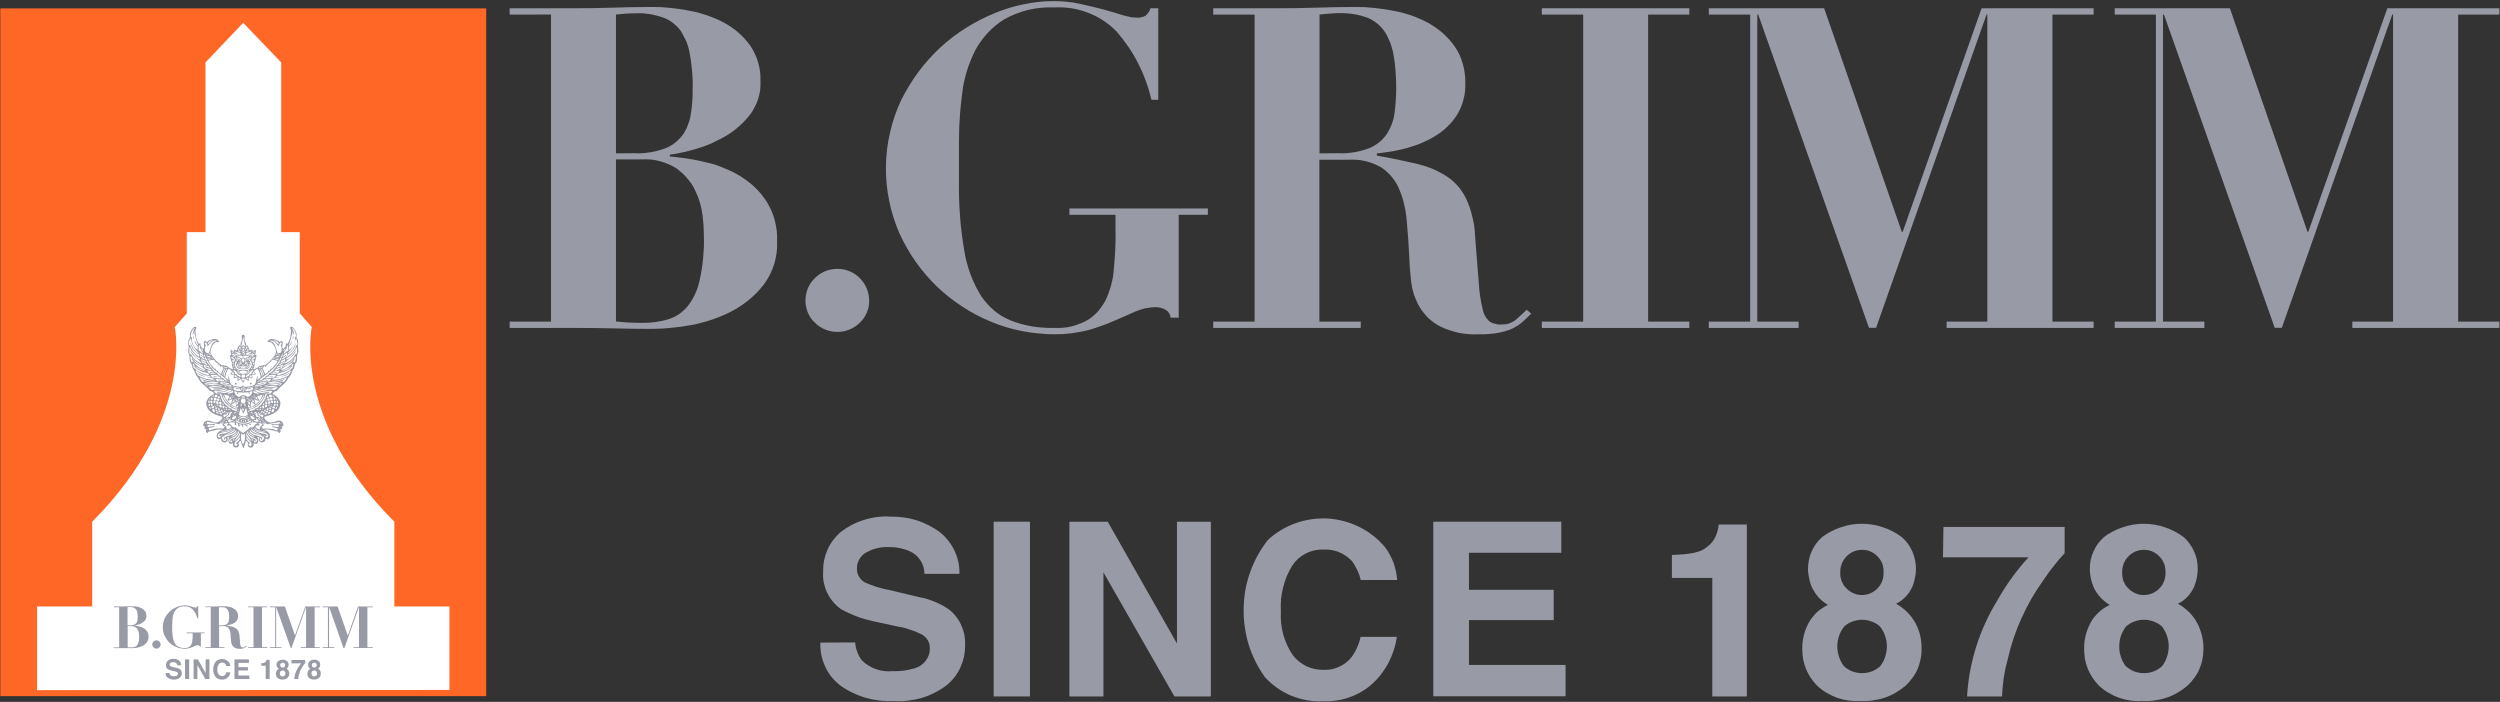 <svg version="1.2" xmlns="http://www.w3.org/2000/svg" viewBox="0 0 1578 443" width="1578" height="443">
	<rect x="0" y="0" width="1578" height="443" fill="#333333" stroke="none"/>
	<title>logo-bgrim (2)-svg</title>
	<defs>
		<clipPath clipPathUnits="userSpaceOnUse" id="cp1">
			<path d="m-40.63-35.66h1659.13v515.98h-1659.13z"/>
		</clipPath>
	</defs>
	<style>
		.s0 { fill: #989aa5 } 
		.s1 { fill: #ff6727 } 
		.s2 { fill: #ffffff } 
	</style>
	<g id="Group_121174">
		<g id="Clip-Path: Group_121173" clip-path="url(#cp1)">
			<g id="Group_121173">
				<path id="Path_110020" fill-rule="evenodd" class="s0" d="m321.7 9.2v-4h42.8q11.9 0 23.5-0.4 11.7-0.4 23.5-0.4 2.9 0 5.9 0.1 2.9 0.2 5.8 0.5 2.9 0.3 5.8 0.7 2.9 0.4 5.7 1 2.9 0.5 5.8 1.2 2.9 0.8 5.6 1.7 2.8 1 5.5 2.1 2.8 1.2 5.4 2.6 2.4 1.3 4.7 2.9 2.3 1.5 4.4 3.4 2.1 1.8 3.9 3.8 1.9 2.1 3.5 4.3 1.7 2.5 3 5.3 1.3 2.7 2.1 5.6 0.8 2.9 1.2 5.9 0.3 3 0.2 6 0.1 2.7-0.2 5.4-0.4 2.7-1.2 5.4-0.8 2.6-2.1 5-1.2 2.5-2.8 4.7-1.6 2.1-3.4 4-1.7 1.9-3.7 3.6-1.9 1.8-4 3.3-2.1 1.5-4.4 2.9-2.2 1.3-4.5 2.4-2.3 1.2-4.6 2.3-2.4 1-4.8 1.9-2.4 0.8-4.9 1.6-2 0.6-4.1 1.1-2 0.6-4.1 1-2.1 0.5-4.2 0.9-2.1 0.3-4.2 0.6v1.2q2.9 0.2 5.8 0.6 2.9 0.3 5.8 0.8 2.9 0.4 5.7 1 2.9 0.6 5.7 1.3 2.9 0.6 5.7 1.5 2.8 0.9 5.5 2.1 2.8 1.1 5.4 2.4 2.7 1.3 5.2 2.9 2.4 1.5 4.7 3.3 2.3 1.7 4.4 3.8 2.1 2 3.9 4.2 1.8 2.3 3.4 4.7 1.7 2.8 3 5.8 1.3 3 2.1 6.2 0.8 3.1 1.2 6.4 0.3 3.2 0.2 6.5 0.2 3.6-0.3 7.2-0.5 3.7-1.5 7.1-1.1 3.5-2.7 6.7-1.7 3.3-3.8 6.2-2.1 2.7-4.4 5.1-2.3 2.4-4.9 4.5-2.6 2.2-5.4 4-2.7 1.9-5.7 3.4-3 1.6-6.2 2.9-3.1 1.3-6.3 2.4-3.2 1.1-6.5 1.9-3.3 0.9-6.6 1.5-3.1 0.5-6.1 1-3 0.4-6.1 0.7-3 0.3-6.1 0.5-3.1 0.1-6.1 0.2-11.9 0-23.7-0.3-11.7-0.3-23.6-0.3h-42.8v-4h26.1v-193.8zm78.7 87.5q2.6 0.2 5.1 0 2.6-0.2 5.1-0.6 2.6-0.4 5-1.1 2.5-0.7 4.9-1.6 1.7-0.7 3.3-1.7 1.5-0.9 2.9-2.1 1.4-1.2 2.6-2.5 1.3-1.4 2.3-2.9 0.9-1.5 1.7-3.1 0.7-1.6 1.3-3.3 0.6-1.6 1-3.3 0.4-1.8 0.6-3.5 0.3-1.9 0.5-3.7 0.1-1.9 0.3-3.8 0.1-1.9 0.2-3.7 0-1.9 0-3.8 0.1-2.7 0-5.4-0.1-2.7-0.3-5.4-0.2-2.6-0.6-5.3-0.3-2.7-0.8-5.3-0.3-2-0.8-3.9-0.5-1.9-1.2-3.8-0.7-1.8-1.7-3.6-0.9-1.8-1.9-3.5-1-1.4-2.2-2.7-1.3-1.3-2.6-2.4-1.4-1.1-3-2-1.5-0.9-3.2-1.5-2.1-0.8-4.3-1.3-2.1-0.6-4.4-1-2.2-0.3-4.4-0.5-2.3-0.1-4.5 0-3.1 0-6.3 0.2-3.1 0.3-6.2 0.6v87.6zm4.8 107.1q2.1 0 4.2-0.1 2-0.2 4.1-0.4 2-0.3 4-0.7 2-0.4 4-1 1.8-0.5 3.5-1.3 1.7-0.8 3.3-1.8 1.5-1 2.9-2.3 1.4-1.2 2.6-2.6 1.5-1.9 2.7-3.8 1.2-2 2.2-4.1 1-2.1 1.7-4.3 0.7-2.2 1.2-4.4 0.8-3.4 1.3-6.9 0.6-3.5 0.9-7 0.3-3.5 0.5-7 0.1-3.5 0-7 0-1.6-0.1-3.3 0-1.6-0.1-3.2-0.2-1.6-0.3-3.2-0.1-1.6-0.3-3.2-0.3-2.1-0.7-4.2-0.4-2-1-4-0.6-2-1.3-4-0.8-1.9-1.7-3.8-1-2.1-2.2-4-1.3-1.9-2.8-3.6-1.4-1.7-3.1-3.3-1.7-1.5-3.5-2.9-2.4-1.5-5.1-2.7-2.6-1.2-5.4-1.9-2.8-0.8-5.7-1.1-2.9-0.2-5.7-0.1h-16.5v102.3q2.1 0.2 4.1 0.4 2.1 0.2 4.1 0.3 2.1 0.1 4.1 0.1 2.1 0.1 4.1 0.1z"/>
				<path id="Path_110021" class="s0" d="m514.4 175.5c2.8-2.8 6.4-4.7 10.2-5.4 3.9-0.8 8-0.4 11.6 1.1 3.7 1.5 6.8 4.1 9 7.4 2.2 3.3 3.4 7.1 3.4 11.1q0.1 2-0.3 3.9-0.4 1.9-1.2 3.7-0.7 1.8-1.9 3.5-1.1 1.6-2.5 2.9c-1.9 1.9-4.1 3.3-6.5 4.3-2.4 1-5 1.5-7.7 1.5-2.6 0-5.2-0.5-7.6-1.5-2.4-1-4.7-2.4-6.5-4.3q-1.5-1.3-2.6-2.9-1.1-1.7-1.9-3.5-0.7-1.8-1.1-3.7-0.4-1.9-0.4-3.9 0-2 0.4-3.9 0.4-2 1.1-3.8 0.8-1.8 1.9-3.5 1.1-1.6 2.6-3z"/>
				<path id="Path_110022" class="s0" d="m726.8 63q-1.4-6-3.5-11.7-2.1-5.8-4.9-11.3-2.7-5.4-6.2-10.5-3.5-5.1-7.5-9.7-3.8-3.9-8.4-6.9-4.6-3-9.7-4.9-5-2-10.4-2.8-5.4-0.8-10.9-0.5-4.1-0.2-8.1 0.2-4.1 0.4-8.1 1.3-4 1-7.8 2.5-3.8 1.5-7.4 3.5-2.9 1.8-5.5 3.9-2.6 2.2-4.9 4.6-2.3 2.5-4.3 5.3-2 2.7-3.6 5.7-1.6 3.2-3 6.6-1.3 3.3-2.4 6.8-1 3.4-1.8 7-0.7 3.5-1.1 7.1-0.5 3.9-0.9 7.8-0.4 3.9-0.6 7.8-0.3 4-0.4 7.9-0.1 3.9-0.1 7.8v24.7q-0.1 5.4 0.1 10.9 0.2 5.4 0.6 10.8 0.4 5.5 1.1 10.9 0.7 5.4 1.6 10.7 0.6 3.8 1.6 7.5 1 3.6 2.3 7.2 1.3 3.6 3 7 1.7 3.4 3.7 6.7 1.7 2.5 3.8 4.8 2 2.3 4.4 4.3 2.4 2 5 3.6 2.7 1.5 5.5 2.7 3.3 1.3 6.6 2.2 3.4 0.9 6.8 1.5 3.5 0.6 7 0.8 3.4 0.3 6.9 0.2 2.7 0.1 5.4-0.1 2.7-0.2 5.3-0.8 2.6-0.6 5.1-1.6 2.5-0.9 4.9-2.2 1.9-1.1 3.6-2.5 1.7-1.4 3.2-3 1.5-1.7 2.7-3.5 1.3-1.8 2.3-3.7 1.1-2.3 1.9-4.6 0.9-2.4 1.6-4.8 0.6-2.4 1.1-4.8 0.4-2.5 0.6-5 0.3-3 0.5-6 0.2-3 0.4-6 0.1-3 0.2-6 0.1-3 0-6.1v-10.7h-29.1v-4h87.4v4h-18.4v64.9h-5.1q-0.1-0.8-0.3-1.5-0.3-0.8-0.7-1.4-0.4-0.6-1-1.2-0.6-0.5-1.2-0.9-0.7-0.4-1.5-0.7-0.7-0.3-1.5-0.5-0.7-0.2-1.5-0.3-0.8-0.1-1.6-0.1-1.7 0-3.3 0.2-1.7 0.2-3.3 0.5-1.6 0.3-3.2 0.9-1.6 0.5-3.1 1.1c-4.1 1.8-8.4 3.8-13.2 5.8q-1.9 0.9-4 1.7-2 0.8-4 1.5-2 0.7-4.1 1.4-2.1 0.7-4.1 1.3-2.8 0.7-5.5 1.2-2.8 0.5-5.6 0.9-2.8 0.3-5.6 0.5-2.8 0.1-5.6 0.1-5.1 0-10.2-0.6-5.1-0.5-10.1-1.5-5.1-1-10-2.5-4.9-1.5-9.6-3.5c-6.3-2.6-12.3-5.8-17.9-9.5-5.7-3.7-11-7.9-15.9-12.6-4.9-4.8-9.3-9.9-13.2-15.4-4-5.6-7.3-11.5-10.2-17.7-2.9-6.6-5.2-13.6-6.6-20.7-1.5-7.2-2.2-14.4-2.1-21.7 0.1-7.3 0.9-14.6 2.6-21.7 1.6-7.1 4-14 7.1-20.6 3.1-6.1 6.7-12 10.8-17.6 4.1-5.5 8.7-10.6 13.7-15.3 5.1-4.7 10.5-8.9 16.4-12.5 5.8-3.7 11.9-6.8 18.3-9.4q4.4-1.8 8.9-3.2 4.6-1.4 9.2-2.3 4.7-1 9.4-1.5 4.7-0.5 9.5-0.5 2.1 0 4.1 0.1 2.1 0.1 4.1 0.3 2.1 0.2 4.1 0.5 2.1 0.4 4.1 0.8 7.9 1.7 14.7 3.5 6.8 1.9 12.2 3.6 1.1 0.3 2.2 0.6 1.1 0.3 2.3 0.5 1.1 0.3 2.3 0.4 1.1 0.1 2.3 0.1 0.7 0.1 1.4 0.1 0.8-0.1 1.5-0.3 0.7-0.1 1.4-0.4 0.7-0.3 1.3-0.6 0.6-0.5 1-1 0.5-0.6 0.9-1.2 0.4-0.5 0.7-1.2 0.3-0.6 0.5-1.3h4.9v57.8z"/>
				<path id="Path_110023" fill-rule="evenodd" class="s0" d="m765.8 9.2v-4h42.8q11.8 0 23.5-0.4 11.6-0.4 23.4-0.4 3 0 5.9 0.1 3 0.2 5.9 0.5 2.9 0.3 5.8 0.7 2.9 0.4 5.8 1 2.9 0.5 5.8 1.2 2.9 0.8 5.8 1.7 2.8 1 5.5 2.2 2.8 1.2 5.4 2.6 2.5 1.4 4.8 3 2.3 1.6 4.5 3.5 2.1 1.9 4 4 1.9 2.1 3.5 4.4 1.8 2.6 3.1 5.4 1.3 2.9 2.1 5.9 0.9 3 1.2 6.1 0.4 3.1 0.3 6.2 0 2.5-0.2 5-0.3 2.6-1 5-0.6 2.5-1.6 4.9-1 2.3-2.3 4.5-1.3 2-2.7 3.8-1.5 1.9-3.2 3.5-1.6 1.7-3.5 3.1-1.8 1.5-3.8 2.7-2.1 1.4-4.3 2.5-2.1 1.1-4.4 2.1-2.2 1-4.6 1.8-2.3 0.8-4.7 1.5-2.4 0.6-4.8 1.2-2.4 0.5-4.9 1-2.4 0.4-4.9 0.7-2.4 0.4-4.9 0.6v1.4q13.9 2.5 24.8 5.1 2.5 0.6 4.9 1.3 2.4 0.8 4.8 1.7 2.4 1 4.7 2.2 2.2 1.1 4.4 2.5 2 1.3 3.8 2.8 1.9 1.6 3.5 3.4 1.6 1.8 2.9 3.8 1.3 2 2.4 4.1 1.3 2.9 2.4 5.9 1 3 1.7 6.1 0.8 3 1.2 6.2 0.4 3.1 0.5 6.2 1.4 17.9 2.3 28.7 0.1 2.1 0.3 4.2 0.2 2.1 0.5 4.2 0.3 2.1 0.7 4.1 0.4 2.1 0.9 4.2 0.2 1.1 0.6 2.2 0.3 1.1 0.9 2.1 0.5 1 1.2 1.9 0.7 0.9 1.5 1.7 0.9 0.6 1.8 1 1 0.4 2 0.6 1 0.3 2 0.4 1 0.1 2 0 1.3 0 2.5-0.1 1.3-0.2 2.5-0.6 1.2-0.5 2.3-1.1 1.1-0.6 2.1-1.5 3.6-3.2 6.5-6l2.8 2.5q-2.8 2.8-5.5 5.2-0.7 0.6-1.5 1.2-0.7 0.6-1.5 1.1-0.8 0.5-1.6 0.9-0.8 0.5-1.6 0.9-1.1 0.5-2.1 0.9-1.1 0.4-2.2 0.7-1.1 0.4-2.2 0.6-1.1 0.3-2.2 0.5-1.6 0.3-3.1 0.5-1.6 0.2-3.2 0.3-1.6 0.1-3.2 0.2-1.6 0-3.2 0-3.2 0.2-6.3-0.1-3.1-0.2-6.2-0.8-3.1-0.7-6.1-1.7-3-1-5.8-2.4-2-1-3.9-2.4-1.8-1.3-3.5-2.8-1.6-1.6-3-3.4-1.4-1.7-2.6-3.7-1.1-1.8-1.9-3.8-0.9-1.9-1.6-3.9-0.6-2-1.1-4.1-0.4-2.1-0.7-4.2-1-8.6-1.2-16.3-0.6-11.6-1.6-22.5-0.2-2.5-0.6-5-0.4-2.5-1-4.9-0.5-2.4-1.3-4.8-0.8-2.4-1.8-4.7-0.8-2.1-2-4-1.1-1.9-2.5-3.6-1.4-1.7-3-3.2-1.7-1.6-3.5-2.8-2.3-1.4-4.8-2.4-2.5-1.1-5.2-1.7-2.6-0.7-5.3-0.9-2.7-0.2-5.4-0.1h-18.7v102.2h26.1v4h-93.1v-4h26.1v-193.8zm78.7 87.5q2.5 0.2 5.1 0 2.6-0.2 5.1-0.6 2.5-0.4 5-1.1 2.5-0.7 4.9-1.6 1.6-0.7 3.2-1.7 1.6-0.9 3-2.1 1.4-1.2 2.6-2.5 1.2-1.4 2.2-2.9 0.9-1.5 1.7-3.1 0.8-1.6 1.4-3.3 0.5-1.6 1-3.3 0.4-1.8 0.6-3.5 0.2-1.9 0.4-3.7 0.2-1.9 0.3-3.8 0.1-1.9 0.2-3.7 0.1-1.9 0.1-3.8 0-2.7-0.1-5.4-0.1-2.7-0.3-5.4-0.2-2.6-0.5-5.3-0.4-2.7-0.8-5.3-0.3-2-0.9-3.9-0.5-1.9-1.2-3.8-0.7-1.8-1.6-3.6-0.9-1.8-2-3.5-1-1.4-2.2-2.7-1.2-1.3-2.6-2.4-1.4-1.1-2.9-2-1.5-0.9-3.2-1.6-2.1-0.7-4.3-1.3-2.2-0.6-4.4-0.9-2.2-0.4-4.5-0.5-2.2-0.2-4.5-0.1-3.1 0-6.2 0.3c-2.1 0.1-4.2 0.4-6.2 0.6v87.6z"/>
				<path id="Path_110024" class="s0" d="m1066.3 5.2v4h-26v193.8h26v4h-93.1v-4h26.1v-193.8h-26.1v-4z"/>
				<path id="Path_110025" class="s0" d="m1151.4 5.2l49 141.1h0.6l49.8-141.1h70.7v4h-26v193.8h26v4h-92.8v-4h25.7v-193.8h-0.5l-69.7 197.7h-4.5l-69.9-197.7h-0.6v193.8h26.1v4h-56.7v-4h26.1v-193.8h-26.1v-4z"/>
				<path id="Path_110026" class="s0" d="m1407.5 5.2l49 141.1h0.5l49.9-141.1h70.7v4h-26v193.8h26v4h-92.8v-4h25.7v-193.8h-0.5l-69.7 197.7h-4.5l-69.9-197.7h-0.6v193.8h26.1v4h-56.6v-4h26v-193.8h-26v-4z"/>
				<path id="Path_110027" class="s0" d="m539.8 405.5q0.1 1.6 0.4 3 0.3 1.5 0.9 3 0.5 1.4 1.2 2.7 0.8 1.4 1.7 2.6 1.9 1.9 4.2 3.3 2.3 1.4 4.8 2.3 2.5 0.9 5.2 1.2 2.7 0.3 5.4 0 1.7 0.1 3.4 0 1.7-0.1 3.4-0.3 1.7-0.2 3.4-0.6 1.6-0.4 3.3-0.8 2.1-0.6 4-1.8 1.8-1.2 3.1-2.9 1.4-1.8 2.1-3.8 0.7-2.1 0.6-4.3 0-1.3-0.3-2.6-0.3-1.2-0.9-2.3-0.7-1.1-1.6-2-0.9-0.9-2-1.6-1.8-0.9-3.7-1.7-1.8-0.8-3.8-1.4-1.9-0.7-3.8-1.2-2-0.5-4-0.8l-11.9-2.6q-3.2-0.6-6.3-1.4-3.1-0.8-6.2-1.8-3-1.1-5.9-2.4-3-1.3-5.8-2.9-2.8-2-5-4.7-2.2-2.6-3.7-5.8-1.4-3.1-2.1-6.5-0.6-3.4-0.3-6.9-0.1-3.4 0.6-6.9 0.7-3.4 2.1-6.6 1.4-3.2 3.5-6 2.1-2.8 4.7-5.1 3.4-2.6 7.2-4.6 3.8-2 7.9-3.2 4.1-1.3 8.4-1.8 4.2-0.5 8.5-0.2 4-0.1 8 0.5 4 0.5 7.8 1.7 3.8 1.2 7.4 3 3.6 1.8 6.9 4.1 3.1 2.3 5.5 5.3 2.5 3 4.2 6.5 1.7 3.5 2.6 7.3 0.8 3.8 0.7 7.7h-22.1q0-2.2-0.6-4.3-0.6-2.2-1.8-4-1.2-1.9-2.8-3.4-1.7-1.4-3.7-2.4-1.6-0.8-3.3-1.3-1.6-0.5-3.4-0.9-1.7-0.3-3.5-0.5-1.7-0.1-3.5-0.1-1.9-0.1-3.8 0.1-1.9 0.2-3.7 0.7-1.9 0.4-3.6 1.1-1.8 0.8-3.4 1.7-1.3 0.8-2.4 1.9-1 1.1-1.7 2.4-0.7 1.3-1.1 2.8-0.3 1.4-0.3 2.9 0 1.4 0.3 2.7 0.4 1.4 1.1 2.5 0.7 1.2 1.7 2.1 1 1 2.3 1.6 1.7 0.7 3.5 1.4 1.8 0.7 3.7 1.3 1.8 0.5 3.7 1 1.8 0.5 3.7 0.8l19.3 4.6q2.6 0.5 5.1 1.2 2.5 0.8 4.9 1.8 2.4 1 4.7 2.2 2.3 1.3 4.4 2.8 2.5 2 4.4 4.6 2 2.5 3.2 5.5 1.3 2.9 1.9 6 0.5 3.2 0.4 6.4 0 3.6-0.7 7.1-0.8 3.5-2.3 6.8-1.5 3.3-3.7 6.1-2.2 2.8-5 5.1-3.5 2.7-7.5 4.7-3.9 2-8.1 3.3-4.2 1.2-8.6 1.7-4.4 0.6-8.8 0.3-4.5 0.2-9-0.3-4.6-0.5-8.9-1.7-4.4-1.3-8.5-3.3-4.1-1.9-7.8-4.6-3-2.4-5.5-5.4-2.4-3-4-6.6-1.6-3.5-2.4-7.3-0.7-3.8-0.6-7.7z"/>
				<path id="Rectangle_125559" class="s0" d="m627.2 329.3h22.9v110.3h-22.9z"/>
				<path id="Path_110028" class="s0" d="m675 329.3h24.2l43.7 76.9v-76.9h21.4v110.3h-23l-44.8-78.3v78.3h-21.5z"/>
				<path id="Path_110029" class="s0" d="m800.3 340.8c5.1-4.7 11.1-8.3 17.6-10.6 6.5-2.3 13.5-3.3 20.4-2.9 6.9 0.5 13.7 2.3 19.9 5.4 6.2 3.1 11.7 7.5 16.1 12.8q1.7 2.2 3 4.7 1.3 2.4 2.3 5 0.9 2.6 1.5 5.4 0.6 2.7 0.8 5.5h-23q-0.4-1.7-0.9-3.2-0.6-1.6-1.3-3.1-0.7-1.5-1.6-3-0.8-1.4-1.8-2.7-1.8-1.9-3.9-3.3-2.1-1.4-4.4-2.4-2.4-0.9-4.9-1.3-2.5-0.4-5.1-0.2-2.9-0.1-5.7 0.6-2.7 0.6-5.3 2-2.5 1.3-4.7 3.2-2.1 2-3.7 4.4-1.9 3.2-3.4 6.6-1.4 3.5-2.3 7.1-0.9 3.7-1.3 7.4-0.3 3.8-0.1 7.5-0.2 3.7 0.1 7.3 0.4 3.7 1.3 7.2 1 3.6 2.5 6.9 1.5 3.4 3.6 6.4 1.7 2.2 3.8 3.9 2.2 1.8 4.6 3 2.5 1.2 5.2 1.8 2.7 0.6 5.5 0.6 2.5 0.1 5.1-0.3 2.5-0.5 4.8-1.5 2.4-1.1 4.4-2.6 2.1-1.6 3.7-3.6 1-1.4 1.9-3 0.9-1.5 1.6-3.1 0.7-1.6 1.3-3.3 0.5-1.7 0.9-3.4h22.9q-0.6 4.2-1.9 8.2-1.3 4-3.2 7.8-1.9 3.7-4.5 7.1-2.5 3.4-5.6 6.2-3.1 2.9-6.8 5.1-3.6 2.2-7.6 3.6-4 1.5-8.3 2.1-4.2 0.7-8.4 0.5-5.2 0.3-10.3-0.6-5.1-0.9-9.9-2.8-4.8-2-9.1-5-4.2-3-7.7-6.8c-4.5-6.3-8-13.3-10.3-20.7-2.2-7.4-3.3-15.2-3.1-22.9 0.1-7.8 1.5-15.4 4.1-22.7 2.6-7.3 6.4-14.2 11.2-20.3z"/>
				<path id="Path_110030" class="s0" d="m985.5 348.9h-58.3v23.4h53.5v19.1h-53.5v28.3h61v19.8h-83.5v-110.2h80.8z"/>
				<path id="Path_110031" class="s0" d="m1055.3 364.8v-14.5q1.7-0.1 3.5-0.2 1.8-0.1 3.5-0.2 1.8-0.2 3.6-0.4 1.7-0.3 3.5-0.6 1.4-0.3 2.9-0.8 1.4-0.5 2.7-1.2 1.3-0.7 2.5-1.7 1.2-0.9 2.3-2 0.7-0.8 1.4-1.7 0.6-0.9 1.2-1.9 0.5-1 0.9-2 0.4-1.1 0.7-2.1 0.2-0.6 0.3-1.1 0.1-0.5 0.2-1.1 0.2-0.5 0.2-1.1 0.1-0.5 0.1-1.1h17.8v108.5h-21.8v-74.8z"/>
				<path id="Path_110032" fill-rule="evenodd" class="s0" d="m1141.7 393q1.1-1.9 2.4-3.5 1.2-1.6 2.8-3.1 1.5-1.4 3.3-2.5 1.7-1.2 3.6-2.1-1.7-0.9-3.2-2.2-1.5-1.2-2.8-2.6-1.3-1.5-2.3-3.1-1.1-1.6-1.9-3.4-0.6-1.3-1-2.7-0.4-1.4-0.7-2.9-0.3-1.4-0.5-2.9-0.2-1.4-0.2-2.9 0-2.8 0.6-5.6 0.5-2.8 1.7-5.4 1.1-2.6 2.8-4.9 1.7-2.3 3.8-4.2c3.6-2.7 7.6-4.8 11.9-6.2 4.3-1.5 8.8-2.2 13.3-2.2 4.5 0 9 0.7 13.2 2.2 4.3 1.4 8.3 3.5 11.9 6.2q2.2 1.9 3.9 4.2 1.6 2.3 2.8 4.9 1.1 2.6 1.7 5.4 0.6 2.8 0.6 5.6-0.1 1.5-0.2 2.9-0.2 1.5-0.5 2.9-0.3 1.5-0.7 2.9-0.4 1.4-1 2.7-0.8 1.7-1.8 3.3-1.1 1.5-2.4 2.9-1.3 1.3-2.8 2.5-1.5 1.1-3.2 1.9 1.9 1 3.6 2.3 1.8 1.3 3.3 2.8 1.5 1.5 2.8 3.2 1.3 1.7 2.4 3.6 1 1.9 1.8 3.9 0.8 2 1.3 4.1 0.5 2.1 0.7 4.2 0.3 2.2 0.2 4.3 0.1 3.3-0.6 6.5-0.6 3.2-1.9 6.3-1.3 3-3.3 5.6-1.9 2.7-4.3 4.9-2.9 2.5-6.2 4.4-3.4 2-7 3.2-3.6 1.2-7.5 1.7-3.8 0.6-7.6 0.3-3.8 0.3-7.5-0.2-3.7-0.5-7.3-1.7-3.5-1.3-6.7-3.2-3.3-1.9-6-4.5-2.3-2.3-4.1-5-1.8-2.7-3-5.7-1.2-3-1.8-6.2-0.5-3.2-0.5-6.4 0-2.1 0.2-4.3 0.3-2.1 0.8-4.2 0.5-2.1 1.3-4.1 0.8-2 1.8-3.9zm22.2 27.5c1.5 1.4 3.3 2.5 5.3 3.3 2 0.7 4 1.1 6.1 1.1 2.1 0 4.2-0.4 6.2-1.1 1.9-0.8 3.8-1.9 5.3-3.3 1.4-1.8 2.4-3.8 3.1-5.9 0.7-2.1 1.1-4.4 1.1-6.6 0-2.3-0.4-4.5-1.1-6.6-0.7-2.1-1.8-4.1-3.2-5.9-1.5-1.4-3.3-2.5-5.3-3.2-1.9-0.7-4-1.1-6-1.1-2.1 0-4.2 0.4-6.1 1.1-2 0.7-3.8 1.8-5.3 3.2-1.4 1.8-2.5 3.8-3.2 5.9-0.7 2.1-1.1 4.3-1.1 6.6 0 2.2 0.4 4.5 1.1 6.6 0.7 2.1 1.7 4.1 3.1 5.9zm1.3-49.4c1.9 2.1 4.4 3.5 7.1 4.2 2.7 0.6 5.6 0.3 8.1-0.7 2.6-1.1 4.8-2.9 6.3-5.2 1.6-2.4 2.3-5.1 2.2-7.9q0.1-1.4-0.1-2.7-0.2-1.4-0.6-2.7-0.5-1.3-1.2-2.5-0.7-1.1-1.6-2.1c-1.9-2.1-4.4-3.6-7.2-4.2-2.8-0.5-5.6-0.3-8.2 0.8-2.6 1.1-4.8 3-6.3 5.4-1.5 2.4-2.3 5.2-2.1 8q-0.1 1.3 0.1 2.6 0.3 1.3 0.7 2.6 0.5 1.2 1.2 2.4 0.7 1.1 1.6 2z"/>
				<path id="Path_110033" class="s0" d="m1303.2 349.2q-1.8 2-3.6 4-1.7 2.1-3.4 4.2-1.6 2.1-3.2 4.2-1.6 2.2-3.1 4.5-4 5.5-7.5 11.5-3.4 5.9-6.2 12.1-2.9 6.3-5.1 12.8-2.2 6.5-3.7 13.2-0.8 2.9-1.5 5.9-0.6 3-1.1 6-0.4 3-0.7 6-0.3 3-0.4 6h-22.1q0.5-8 1.9-15.9 1.5-7.9 3.9-15.6 2.4-7.7 5.8-15 3.3-7.3 7.5-14.1 2.1-3.7 4.3-7.2 2.3-3.6 4.8-7 2.4-3.4 5.1-6.7 2.6-3.2 5.5-6.3h-54l0.3-19.2h76.5z"/>
				<path id="Path_110034" fill-rule="evenodd" class="s0" d="m1319.6 393q1-1.9 2.3-3.5 1.3-1.6 2.9-3.1 1.5-1.4 3.2-2.5 1.8-1.2 3.7-2.1-1.7-0.9-3.2-2.2-1.5-1.2-2.8-2.6-1.3-1.5-2.4-3.1-1.1-1.6-1.9-3.4-0.5-1.3-0.9-2.7-0.5-1.4-0.8-2.9-0.3-1.4-0.4-2.9-0.2-1.4-0.2-2.9 0-2.8 0.5-5.6 0.6-2.8 1.8-5.4 1.1-2.6 2.8-4.9 1.7-2.3 3.8-4.2c3.6-2.7 7.6-4.8 11.9-6.2 4.3-1.5 8.7-2.2 13.2-2.2 4.5 0 9 0.7 13.3 2.2 4.3 1.4 8.3 3.5 11.9 6.2q2.1 1.8 3.8 4.2 1.7 2.3 2.8 4.9 1.2 2.6 1.8 5.4 0.5 2.8 0.5 5.6 0 1.5-0.2 2.9-0.1 1.5-0.4 2.9-0.3 1.5-0.8 2.9-0.4 1.4-0.9 2.7-0.8 1.7-1.9 3.3-1 1.5-2.3 2.9-1.3 1.3-2.8 2.5-1.6 1.1-3.2 1.9 1.9 1 3.6 2.3 1.7 1.3 3.3 2.8 1.5 1.5 2.8 3.2 1.3 1.7 2.3 3.6 1.1 1.9 1.8 3.9 0.8 2 1.3 4.1 0.5 2.1 0.8 4.2 0.2 2.2 0.2 4.3 0 3.3-0.6 6.5-0.6 3.2-1.9 6.2-1.3 3.1-3.3 5.7-1.9 2.7-4.3 4.9-2.9 2.5-6.2 4.4-3.4 2-7 3.2-3.6 1.2-7.5 1.7-3.8 0.6-7.6 0.3-3.7 0.3-7.5-0.2-3.7-0.5-7.3-1.7-3.5-1.3-6.7-3.2-3.3-1.9-6-4.5-2.3-2.3-4.1-5-1.8-2.7-3-5.7-1.2-3-1.8-6.2-0.5-3.2-0.5-6.4 0-2.1 0.2-4.3 0.3-2.1 0.8-4.2 0.5-2.1 1.3-4.1 0.8-2 1.8-3.9zm22.2 27.5c1.6 1.4 3.4 2.5 5.3 3.3 2 0.7 4.1 1.1 6.2 1.1 2.1 0 4.1-0.4 6.1-1.1 2-0.8 3.8-1.9 5.3-3.3 1.4-1.8 2.4-3.8 3.1-5.9 0.7-2.1 1.1-4.4 1.1-6.6 0-2.3-0.4-4.5-1.1-6.6-0.7-2.1-1.8-4.1-3.1-5.9-1.6-1.4-3.4-2.5-5.3-3.2-2-0.7-4.1-1.1-6.1-1.1-2.1 0-4.2 0.4-6.1 1.1-2 0.7-3.8 1.8-5.3 3.2-1.4 1.8-2.4 3.8-3.2 5.9-0.7 2.1-1 4.3-1 6.6-0.1 2.2 0.3 4.5 1 6.6 0.7 2.1 1.7 4.1 3.1 5.9zm1.3-49.4c1.9 2.1 4.4 3.5 7.1 4.2 2.7 0.6 5.6 0.3 8.2-0.7 2.5-1.1 4.7-2.9 6.3-5.2 1.5-2.4 2.2-5.1 2.2-7.9q0-1.4-0.2-2.7-0.1-1.4-0.6-2.7-0.5-1.3-1.2-2.5-0.7-1.1-1.6-2.1c-1.9-2.1-4.4-3.6-7.2-4.2-2.7-0.5-5.6-0.3-8.2 0.8-2.6 1.1-4.8 3-6.3 5.4-1.5 2.4-2.2 5.2-2.1 8q0 1.3 0.2 2.6 0.2 1.3 0.6 2.6 0.5 1.2 1.2 2.4 0.7 1.1 1.6 2z"/>
				<path id="Rectangle_125560" class="s1" d="m0.2 5.3h306.7v434.1h-306.7z"/>
				<path id="Path_110035" class="s2" d="m283.7 435.5v-52.7h-34.8v-53.5c-64.6-64.7-52.1-122.9-52.1-122.9l-7.6-8.6v-51.3h-11.7v-107.1l-24-25-23.8 25v107.1h-11.8v51.4l-7.6 8.5c0 0 12.6 58-52.1 122.9v53.5h-34.8v52.8z"/>
				<path id="Path_110036" fill-rule="evenodd" class="s0" d="m187.9 218.9q0.1-0.5 0.2-1 0-0.5 0.1-1 0-0.5 0-1.1-0.1-0.5-0.1-1c-0.2-0.7-0.9-1.2-1-2.2-0.1-0.5 0.2-1.3 0.1-1.7q-0.1-0.4-0.2-0.8-0.1-0.4-0.3-0.8-0.2-0.4-0.4-0.7-0.2-0.4-0.5-0.7c-0.6-0.7-1.2-2.1-2.6-1.5-0.3 0.7 0.3 1.2 0.4 1.9q0.1 1.2 0 2.3-0.1 1.1-0.3 2.2-0.3 1.1-0.7 2.1-0.4 1-1 2c-0.7 0.1-0.9-0.4-1.2 0 0.4 2-0.9 2.4-1.5 3.3-1.9-1 0.6-3.9-1.1-5.1-0.7 0-0.8 0.5-0.9 1-1.7-1.5-6.9-3.9-8.1-0.2 0.9 0.2 1.6-0.2 2.5 0.3q0.7 0.6 1.2 1.3 0.6 0.7 1 1.5 0.3 0.9 0.5 1.7 0.2 0.9 0.2 1.8-0.2 0.5-0.4 1-0.2 0.5-0.5 0.9-0.2 0.5-0.6 0.9-0.3 0.4-0.6 0.8-0.6 0.6-1.1 1.2-0.6 0.6-1.2 1.2-0.6 0.5-1.3 1-0.6 0.5-1.3 1c-1.4-0.2-1.9 0.5-3.5 0.6q-0.4 0.4-0.9 0.8-0.4 0.3-0.9 0.5-0.5 0.3-1.1 0.4-0.5 0.1-1.1 0.1 0.3-0.4 0.5-0.9 0.2-0.5 0.3-1.1 0.1-0.5 0.2-1 0-0.6 0-1.1 0.2-0.5 0.4-1.1 0.2-0.5 0.3-1 0.2-0.6 0.3-1.1 0.1-0.6 0.1-1.2c0.2-0.6-0.5-0.3-0.8-0.3 0.2-1 0.8-2.3 0.3-3.2-0.9 0.1-1.2 0.8-1.7 1.2-0.5-0.1 0-1.2-0.4-1.4-0.8 0-1 0.5-1.6 0.6q-0.1-0.4-0.3-0.8-0.1-0.5-0.3-0.9-0.2-0.4-0.4-0.8-0.2-0.4-0.4-0.8c-0.6-0.2-0.6 0.3-1.2 0.2 0.8-1.1-0.5-2.4-0.7-3.8-0.1-1.4 0.7-2.9-0.8-3.1-1.5 0.2-0.7 1.9-0.8 3.1-0.2 1.3-1.4 2.7-0.7 3.8-0.6 0.1-0.6-0.4-1.2-0.2q-0.2 0.4-0.4 0.8-0.2 0.4-0.4 0.8-0.1 0.4-0.3 0.9-0.2 0.4-0.3 0.8c-0.6-0.1-0.8-0.6-1.6-0.6-0.4 0.2 0.1 1.3-0.4 1.4-0.5-0.4-0.8-1.1-1.7-1.2-0.5 0.9 0.2 2.2 0.3 3.2-0.3 0-1-0.3-0.8 0.3q0.1 0.6 0.2 1.2 0.1 0.5 0.2 1.1 0.1 0.5 0.3 1 0.2 0.6 0.5 1.1-0.1 0.5-0.1 1.1 0.1 0.5 0.2 1 0.1 0.6 0.3 1.1 0.2 0.5 0.5 0.9-0.6 0-1.1-0.1-0.6-0.1-1.1-0.4-0.5-0.2-0.9-0.5-0.5-0.4-0.8-0.8c-1.6-0.1-2.2-0.8-3.6-0.6q-0.7-0.5-1.3-1-0.7-0.5-1.3-1-0.6-0.6-1.1-1.2-0.6-0.6-1.1-1.2-0.4-0.4-0.7-0.8-0.3-0.4-0.6-0.9-0.3-0.4-0.5-0.9-0.2-0.5-0.4-1 0-0.9 0.2-1.8 0.2-0.8 0.6-1.7 0.3-0.8 0.9-1.5 0.5-0.7 1.2-1.3c0.9-0.5 1.6-0.1 2.6-0.3-1.2-3.7-6.5-1.3-8.1 0.2-0.2-0.5-0.3-1-1-1-1.6 1.2 0.8 4.1-1.1 5.1-0.6-0.9-1.9-1.3-1.5-3.3-0.3-0.4-0.5 0.1-1.2 0q-0.5-1-1-2-0.4-1-0.7-2.1-0.2-1.1-0.3-2.2-0.1-1.1 0-2.3c0.1-0.7 0.7-1.2 0.4-1.9-1.4-0.6-2 0.8-2.6 1.5q-0.3 0.3-0.5 0.7-0.2 0.3-0.4 0.7-0.2 0.4-0.3 0.8-0.1 0.4-0.2 0.8c-0.1 0.4 0.2 1.2 0.2 1.7-0.2 1-0.9 1.5-1.1 2.2q0 0.5 0 1-0.1 0.6-0.1 1.1 0.1 0.5 0.1 1 0.1 0.5 0.2 1c0 1.2-0.4 2.2-0.3 3.2 0.1 0.8 0.6 1.5 0.8 2.4q0 0.5 0 1 0 0.5 0.1 1 0 0.5 0.1 1 0.1 0.4 0.1 0.9c0.3 0.7 0.9 1.1 1.2 1.8 0.2 0.7 0.2 1.7 0.6 2.4 0.2 0.5 0.5 0.6 0.7 1 0.9 1.9 1.1 3.6 2.5 4.6 1.5 3.8 5.3 5.5 7.6 8.6 0.8 0 1.2 0.5 2 0.6-0.1 0.7 0.8 0.5 0.5 1.4q-0.8 0.3-1.5 0.8-0.8 0.5-1.4 1.1-0.6 0.6-1.1 1.4-0.4 0.7-0.8 1.5c-0.4 6.2 5.1 8.1 10.1 9.5 0.3 1.6-1.9 3.2-3.3 3.5-2 0.4-3.9-1-5.5-1.1-1.3-0.1-1.7 0.4-2.6 0.9-0.2 0.9-0.9 1.2-0.6 2.4 0.1 0.3 0.9 0 0.9 0.4q0 0.2-0.1 0.4 0 0.2 0 0.4 0 0.2 0 0.4 0.1 0.2 0.1 0.4c0.7 0.4 0.9-0.7 1-0.2-0.4 1-0.3 2.6 0.8 2.8 0.4-0.2 0.3-0.9 0.8-1 3.2-0.4 6.2-2.2 9.1-0.8-3-0.3-5.6 3.5-3.3 5.6 1 0.2 1.4-0.3 2-0.5-0.5 3.5 5.4 3.5 3.8-0.6 0.5-0.1 1-0.3 1.6-0.3q-0.5 0.4-0.7 1-0.2 0.5-0.2 1.2 0 0.6 0.3 1.1 0.2 0.6 0.7 1c1 0.2 1.3-0.3 2-0.4-0.9 4.2 5.3 3.2 3.3-0.1 0.5-0.4 1-1.5 1.6-1.2 0.1 1.9 1.1 2.8 1.4 4.4q0 0 0 0 0-0.1 0.1-0.1 0 0 0 0 0 0 0.1 0 0 0 0 0 0 0 0.1 0 0 0 0 0.1 0 0 0.1 0c0.2-1.6 1.2-2.5 1.3-4.4 0.6-0.3 1.1 0.8 1.6 1.2-1.9 3.3 4.2 4.4 3.3 0.1 0.7 0.1 1.1 0.6 2 0.4q0.5-0.4 0.8-1 0.2-0.5 0.2-1.1 0.1-0.7-0.2-1.2-0.2-0.6-0.6-1c0.5 0 1 0.2 1.5 0.3-1.6 4 4.4 4.1 3.8 0.6 0.6 0.2 1 0.7 2 0.5 2.3-2.2-0.2-5.9-3.3-5.6 3-1.4 5.9 0.4 9.1 0.8 0.5 0.1 0.4 0.8 0.9 1 1-0.2 1.1-1.8 0.7-2.8 0.1-0.5 0.3 0.6 1 0.2q0.1-0.2 0.1-0.4 0.1-0.2 0.1-0.4 0-0.2-0.1-0.4 0-0.2-0.1-0.4c0-0.4 0.8-0.1 1-0.4 0.2-1.2-0.5-1.5-0.6-2.4-1-0.5-1.3-1-2.6-0.9-1.6 0.1-3.5 1.5-5.5 1.1-1.5-0.3-3.6-1.9-3.4-3.5 5.1-1.4 10.6-3.3 10.1-9.5q-0.3-0.8-0.8-1.5-0.5-0.8-1.1-1.4-0.6-0.6-1.3-1.1-0.8-0.5-1.6-0.8c-0.2-0.9 0.7-0.7 0.6-1.4 0.8-0.1 1.1-0.6 1.9-0.6 2.4-3.1 6.1-4.8 7.6-8.6 1.4-1 1.7-2.7 2.5-4.6 0.2-0.4 0.6-0.5 0.8-1 0.4-0.7 0.3-1.7 0.6-2.4 0.2-0.7 0.9-1.1 1.1-1.8q0.1-0.5 0.2-1 0-0.4 0.1-0.9 0-0.5 0-1 0-0.5 0-1c0.2-0.9 0.7-1.6 0.8-2.4 0.1-1-0.2-2-0.2-3.2m-58.5 48.5c0 0 0.4-0.3 0.6-0.2 0.3 0.4-1.2 0.9-0.6 0.2zm0.6 2c0-0.2 0.4-0.2 0.4 0-0.2 0.2-0.4 0.3-0.4 0zm46.9-2.2c0.2-0.1 0.6 0.2 0.6 0.3 0.6 0.6-0.9 0.1-0.6-0.3zm0 2.2c0 0.3-0.2 0.2-0.4 0 0-0.2 0.4-0.2 0.4 0zm7.5-59.3c0-0.5-0.2-0.9 0.1-1.4q0.1 0.4 0.1 0.7 0.1 0.4 0.2 0.7 0.1 0.4 0.2 0.7 0.1 0.4 0.2 0.7c0.6-1.3-0.4-3-1.1-4.1-0.2 0-0.1-0.3 0.2-0.3q0.6 0.5 1 1.1 0.4 0.5 0.7 1.2 0.3 0.6 0.4 1.3 0.2 0.7 0.2 1.4c0 0.4-0.4 0.4-0.6 0.9-0.2 0.6 0.1 1.6 0 2q-0.1 0.5-0.3 1-0.2 0.4-0.3 0.9-0.2 0.4-0.5 0.8-0.2 0.5-0.4 0.9c-0.6 0.8-1.9 2.4-2.6 2.2 0.6-0.5 0.1-1 0.2-2q0.4-0.3 0.7-0.8 0.4-0.4 0.6-0.9 0.3-0.5 0.5-1 0.2-0.5 0.3-1c-1 0.8-1 2.6-2.3 3.1q0.4-1 0.7-2 0.3-1 0.6-2 0.3-1 0.6-2 0.3-1 0.6-2.1zm-3.5 8c0-0.2 0.2-0.3 0.4-0.2q0.2 0.4 0.2 0.9 0.1 0.5 0.2 0.9 0 0.5 0 1-0.1 0.5-0.1 0.9c-1.3-0.4-1.4 1.5-2.8 1.6 0.5-1.9 2.2-2.7 2.1-5.1zm-0.9 1.8c-0.3 0.6-0.4 1.5-1.2 1.6-0.4-0.6 0.7-1.2 1.2-1.6zm1 2.7c0.1 1.2-0.3 1.8-0.4 2.8-1-0.3-1.7 1.9-2.9 1.4 0.3-1.4 3-1.6 2.7-3-0.7 0.4-0.9 1.3-2 1.4 0.2-1.5 1.5-2 2.6-2.6zm-7.8 11.4c0.5-2.3 3.8-0.8 4.3-2.9-1 0.5-2 0.8-2.9 1.3 0-1.9 2.6-1.4 3.7-2.3 0.2 1.4-0.6 1.7-0.9 2.6-1.6-0.3-2.2 1.4-4.2 1.3zm11.2-1.7q-0.2 0.1-0.5 0.2-0.2 0.2-0.5 0.4-0.2 0.2-0.4 0.5-0.2 0.2-0.3 0.5-0.9 0.5-1.9 1-1 0.5-2 0.9-1 0.4-2 0.7-1.1 0.3-2.2 0.4c0.3-1.7 2.3-1.5 3.8-2q0.8-0.3 1.6-0.6 0.7-0.4 1.5-0.8 0.7-0.5 1.3-1 0.7-0.6 1.2-1.2c0.4-0.5-0.3-0.3-0.2-0.8 0.2-0.5 0.8-0.7 1.2-1-0.1 1-0.5 1.7-0.6 2.8zm-23.1 11.5c0.5 0.4 1.7 0 2 0.6q-0.3 0-0.6-0.1-0.3 0-0.7-0.1-0.3 0-0.6-0.1-0.3 0-0.6-0.1c0.3-2.5 2.9-0.3 4.9-0.4-0.4 0.1-1.3 0.8-1.6 0.4 0.4-0.5-2.7-0.8-2.8-0.2zm8 7.4c-0.6-0.1-0.5 0.3-1.2 0.2 0.2-0.6 0-1.4 0.8-1.4 0.2 0.4 0.6 0.5 0.4 1.2zm7.1 15.1q-0.1 0.1-0.1 0.3-0.1 0.2-0.1 0.3 0 0.2 0 0.4 0 0.2 0 0.3c-0.3 0-0.6 0-0.6 0.3-0.8-0.4-2 0-3 0-0.5 0-1.5-0.7-1.5 0.2 1 0.7 2.5 0 3.7 0.1 0.4 0 0.7 0.6 1 0.2q0 0.6 0 1.2c-1.7 0.1-3.4-0.8-4.7-0.3q0.5 0.2 1 0.3 0.5 0.2 1 0.3 0.5 0.1 1.1 0.2 0.5 0.1 1 0.1-0.1 0.2-0.2 0.4 0 0.2-0.1 0.4-0.1 0.2-0.1 0.4-0.1 0.2-0.1 0.4-1.1-0.5-2.2-0.8-1.1-0.2-2.2-0.4-1.1-0.1-2.3-0.1-1.1 0-2.2 0.2c-0.3-0.6-0.7-1-1-1.5 0.5-0.2 1.1-0.3 1.3-0.7 0.7-1-1.3-1.4-0.8-2.1q0.1 0.2 0.3 0.4 0.2 0.2 0.5 0.4 0.2 0.1 0.4 0.2 0.3 0.1 0.6 0.1c-1.2-1.5-2.8-2.7-4-4.2-0.5-0.4-1 0.2-1.6-0.2 0.1-0.5-0.4-0.4-0.4-0.8 0.2 0 0.5-0.1 0.4-0.4-1.2 0 0-0.8-0.4-1.2-0.6 0-0.5 0.6-1 0.6 0.2-0.6 0.2-1.4 1.2-1.3q0.2 0.2 0.4 0.4 0.2 0.2 0.3 0.5 0.1 0.3 0.2 0.6 0.1 0.3 0.1 0.6c0.8 0.5 1.8 0.8 1.8 2.2 1.7 1 2.4 2.9 4.6 3.4 2.8-0.5 4.6-0.9 7.7-1.4zm-10.6-1.8c-0.7 0.1-0.9-0.3-1-0.6 0.3 0.2 1 0 1 0.6zm1.6-13q-0.1 0.2-0.2 0.3-0.1 0.1-0.2 0.2-0.1 0.1-0.2 0.2-0.1 0.1-0.2 0.1 0 0.4 0 0.8c-1.4 0.7-1.4 2.7-3.1 3q-0.2 0.5-0.5 0.8-0.2 0.3-0.6 0.5-0.4 0.2-0.8 0.3-0.4 0.1-0.9 0.1c0.3 1-1.9 1.3-3.3 1.8 0.1-0.6-0.3-0.5-0.2-1q1.8-0.4 3.4-1.3 1.7-0.8 3-2.1 1.4-1.4 2.3-3 0.9-1.6 1.4-3.4 0.1 0 0.2 0 0.1 0 0.2 0 0.1-0.1 0.2-0.1 0.1-0.1 0.2-0.1c0.4 1.1-1.1 1.4-0.7 2.9zm-3.9 6.6h1c0.2 0.9-1.5 1-1 0.4 0 0.2 0 0.3 0.2 0.2q0 0 0-0.1 0-0.1 0-0.2-0.1-0.1-0.1-0.1 0-0.1-0.1-0.2zm-1.5-2.1c-0.8 0.1-1.6 1-2.5 1.4-0.8 0.4-2.2 1.3-2.8 0.1 5.6-0.7 7.6-4.7 9.8-8.7-0.3 3.6-2.7 5.1-4.5 7.2zm2.7 4.5c-0.6-0.7 0.3-1.1 0.8-1.2 0.1 0.7-0.1 1.2-0.8 1.2zm0.4-2c-0.2-0.6 0.9-0.8 1-0.4-0.4 0.1-0.5 0.5-1 0.4zm0.4-1q-0.1-0.1-0.1-0.3-0.1-0.1-0.1-0.2-0.1-0.2-0.1-0.4 0-0.1 0.1-0.3c0.4 0 0.6-0.3 1.2-0.2 0 0.6 0 1.2-0.2 1.4 0 0-0.8 0-0.8 0zm0.2-1.8q0-0.2 0-0.4 0.1-0.2 0.2-0.3 0.2-0.2 0.3-0.3 0.2-0.1 0.4-0.2c0.1 0.8-0.2 1.3-0.9 1.2zm1.6 2.8q0.1 0.1 0.1 0.2 0.1 0.1 0.1 0.3 0 0.1-0.1 0.2 0 0.2-0.1 0.3-0.1 0-0.2 0-0.1 0-0.2 0-0.2-0.1-0.2-0.1-0.1-0.1-0.2-0.1c-0.1-0.6 0.5-0.6 0.8-0.8zm-0.3-1.4q0-0.6 0-1.2 0.2-0.1 0.3-0.2 0.2 0 0.3-0.1 0.1 0 0.3-0.1 0.2 0 0.3 0c0.3 0.2 0.2 0.8 0.2 1.3-0.4 0.2-1.1 0.5-1.4 0.3zm1.6-2.2c-0.4 0.1-0.6 0.5-1.2 0.4-0.3-0.3-0.2-1-0.2-1.6 0.8-0.5 1.5 0.1 1.4 1.2zm-1.2-1.8c0.1-0.5 0.2-0.9 0.7-1q0.1 0.2 0 0.4 0 0.1-0.1 0.3-0.1 0.1-0.3 0.2-0.1 0.1-0.3 0.1zm2 4.7c0.2 1.1-1.4 1.3-1.6 0.4 0.6-0.1 1.1-0.8 1.6-0.4zm-0.4-1.6q0-0.4 0-0.7c0.6 0.1 0.9-0.2 1.4-0.3 0 0.8-0.9 0.8-1.4 1zm0.2-1.2c0-0.6-0.4-0.8-0.2-1.5 0.6 0.1 0.7-0.4 1.3-0.3 0.5 1.1 0 1.7-1.1 1.8zm0.9-2.3q-0.1 0-0.3 0.1-0.2 0.1-0.3 0.1-0.2 0.1-0.4 0.1-0.2 0.1-0.3 0.1c-0.3-0.3-0.2-0.9-0.2-1.4 0.8-0.5 1.6-0.1 1.5 1zm-0.6-3c0.7-1 1.9-0.8 2 0.6q-0.2 0.1-0.4 0.2-0.2 0.1-0.4 0.1-0.2 0.1-0.4 0.1-0.2 0-0.4 0c-0.1-0.4-0.4-0.5-0.4-1zm-7.9 8.9q0.1-0.1 0.3-0.2 0.2-0.1 0.3-0.2 0.2 0 0.4-0.1 0.1-0.1 0.3-0.1c0.2 0.6-1 1.1-1.3 0.6zm-0.3 0.5c-0.2 0-0.4 0-0.4-0.1 0.1 0 0.4 0 0.4 0.1zm0.3 4.8c0.3 0.8 1.9 1.3 1.2 2.5-1-0.4-2.5-0.2-3-1.1 0.5-0.6 1.3 0.3 1.8-0.3-0.2-0.1-0.5-1 0-1.1zm2.2 7.2q-0.4 0-0.8-0.2-0.4-0.1-0.8-0.3-0.3-0.2-0.7-0.5-0.3-0.2-0.6-0.5c0.2-0.4 0.7-0.6 0.7-1.2 0.6 0 1.6 0.5 2 0 0.1-0.6-1.4-1.2-0.4-1.4 0.7 0.4 2.3-0.1 2.2 1.2-0.9 0.7-1.9 1.2-1.6 2.9zm0.6-1c0.3 0 0.3-0.2 0.4 0 0.1 0.3-0.3 0.3-0.4 0zm-0.8-3.5q0-0.1 0-0.3 0.1-0.1 0.2-0.3 0.1-0.1 0.3-0.1 0.1-0.1 0.3-0.1c0.4 0.5-0.2 1.2-0.8 0.8zm-1-2.9c0.8 0.1 1 0.9 1.4 1.5q-0.3 0-0.6-0.2-0.2-0.1-0.4-0.3-0.2-0.2-0.3-0.5-0.1-0.2-0.1-0.5zm-4.8-1.4c0.7 0.3 2.7 0.6 2.8 2-1.5 1.3-2.9-0.6-2.8-2zm1.8 4.2q-0.1 0-0.2 0-0.2 0-0.3-0.1-0.1 0-0.3-0.1-0.1-0.1-0.1-0.2 0.1-0.1 0.2-0.2 0.2 0 0.4 0 0.1 0.1 0.2 0.3 0.1 0.1 0.1 0.3zm-3.7 0.6q-0.3 0.1-0.6 0.2-0.3 0.1-0.6 0.1-0.4 0-0.7 0-0.3 0.1-0.6 0-0.3 0.1-0.6 0-0.4 0-0.7 0-0.3 0-0.6-0.1-0.3-0.1-0.6-0.2c-1.1-0.3-2.5-1.1-2.6-1.8q0.3 0 0.6 0.1 0.2 0.1 0.5 0.1 0.2 0.1 0.4 0.2 0.3 0.1 0.5 0.2c0.1 0.1 0.2 0.5 0.4 0.6q0.7 0.2 1.4 0.3 0.6 0.1 1.3 0.1 0.7 0 1.4-0.1 0.7-0.1 1.4-0.3c0.2-0.1 0.2-0.5 0.4-0.6q0.2-0.1 0.4-0.2 0.3-0.1 0.5-0.2 0.3 0 0.5-0.1 0.3-0.1 0.5-0.1c0 0.7-1.4 1.5-2.5 1.8m-2.8 6.2q0 0 0 0 0 0 0 0 0 0-0.1 0 0 0 0 0 0 0 0 0 0 0 0 0 0 0 0 0 0 0 0 0-0.6-0.4-1.2-0.8-0.6-0.4-1.2-0.9-0.5-0.4-1.1-0.9-0.5-0.5-1-1c-2.6 0.9-2.8-2.4-4.5-2.4 0.6-1.3 2.8-0.4 3.9-0.7q0 0.8 0 1.7c1 0.1 1.3-0.6 1.8-0.9 0.6 0.3 0.2 1.4 0.6 2q0.3-0.1 0.5-0.3 0.3-0.1 0.5-0.4 0.2-0.2 0.3-0.4 0.2-0.2 0.3-0.5 0.2 0.3 0.3 0.5 0.2 0.3 0.3 0.6 0.1 0.2 0.3 0.5 0.1 0.3 0.2 0.6 0.2-0.3 0.3-0.6 0.2-0.2 0.3-0.5 0.1-0.3 0.3-0.6 0.1-0.2 0.3-0.5 0.1 0.3 0.3 0.5 0.1 0.2 0.3 0.4 0.2 0.3 0.5 0.4 0.2 0.2 0.5 0.3c0.4-0.5 0-1.7 0.6-2 0.5 0.3 0.8 1 1.8 0.9q0-0.9 0-1.7c1.1 0.3 3.3-0.6 3.9 0.7-1.7 0-1.9 3.3-4.5 2.4q-0.5 0.5-1 1-0.6 0.5-1.1 0.9-0.6 0.5-1.2 0.9-0.6 0.4-1.2 0.8zm2.5-4.6c-0.1-0.4-0.5-0.5-0.5-1 0.4 0 0.5-0.2 0.8-0.2 0 0.5 0.2 1.2-0.3 1.2zm-1.8-0.7q0 0.1 0 0.3-0.1 0.2-0.1 0.3-0.1 0.2-0.1 0.3-0.1 0.2-0.2 0.3-0.1-0.1-0.2-0.3-0.1-0.1-0.1-0.3-0.1-0.1-0.1-0.3 0-0.2 0-0.3 0 0 0.1 0 0-0.1 0.1-0.1 0 0 0.1 0.1 0 0 0.1 0 0 0 0.1 0 0-0.1 0.1-0.1 0 0 0.1 0.1 0 0 0.1 0zm-2.2-0.3c0 0.5-0.3 0.6-0.4 1-0.5 0-0.4-0.7-0.4-1.2 0.4 0 0.4 0.3 0.8 0.2zm-2-0.2c-0.3 0.1-0.5 0.4-0.9 0.4q-0.1-0.2-0.1-0.3 0-0.2 0.1-0.3 0-0.2 0-0.3 0.1-0.2 0.2-0.3 0.1 0 0.3 0 0.1 0.1 0.2 0.2 0.1 0.1 0.2 0.3 0.1 0.1 0 0.3zm-3.6-3.2c0.1-1.4 2.1-1.7 2.8-2 0.1 1.4-1.3 3.3-2.8 2zm1.9 1.8q-0.1 0.1-0.2 0.2-0.1 0.1-0.2 0.1-0.1 0.1-0.3 0.1-0.1 0-0.3 0c0-0.6 0.7-0.7 1-0.4zm-16.1 5.6q0-0.2-0.1-0.4 0-0.2-0.1-0.4-0.1-0.2-0.2-0.4-0.1-0.2-0.2-0.4 0.6 0 1.1-0.1 0.5-0.1 1.1-0.2 0.5-0.1 1-0.3 0.5-0.1 1-0.3c-1.4-0.5-3.1 0.4-4.7 0.3q0-0.6 0-1.2c0.3 0.4 0.6-0.1 1-0.2 1.2-0.1 2.7 0.6 3.7-0.1-0.1-0.9-1.1-0.2-1.6-0.2-0.9 0-2-0.5-2.9 0 0-0.3-0.4-0.2-0.6-0.2 0.1-0.7-0.1-1-0.2-1.4 3 0.5 4.8 0.9 7.7 1.5 2.1-0.6 2.9-2.5 4.5-3.5 0-1.4 1-1.7 1.9-2.2q0-0.3 0-0.6 0.1-0.3 0.2-0.6 0.2-0.2 0.4-0.5 0.1-0.2 0.4-0.4c0.9-0.1 0.9 0.7 1.1 1.4-0.4-0.1-0.3-0.7-0.9-0.6-0.5 0.3 0.8 1.1-0.5 1.1 0 0.4 0.2 0.4 0.4 0.5 0 0.3-0.5 0.2-0.4 0.7-0.6 0.4-1.1-0.2-1.5 0.2-1.2 1.6-2.9 2.7-4.1 4.3q0.3-0.1 0.6-0.2 0.2-0.1 0.5-0.2 0.2-0.2 0.4-0.4 0.2-0.2 0.3-0.4c0.5 0.7-1.5 1.2-0.8 2.2 0.3 0.4 0.8 0.4 1.4 0.6-0.4 0.5-0.8 1-1 1.5q-1.2-0.1-2.3-0.2-1.1 0-2.3 0.2-1.1 0.1-2.2 0.4-1.1 0.3-2.1 0.7zm9.4-3.5c-0.1-1.3 1.4-0.8 2.2-1.2 0.9 0.2-0.6 0.8-0.4 1.4 0.4 0.6 1.4 0 1.9 0 0 0.6 0.6 0.8 0.8 1.2q-0.3 0.3-0.6 0.6-0.4 0.2-0.8 0.4-0.3 0.2-0.8 0.3-0.4 0.2-0.8 0.2c0.3-1.8-0.7-2.2-1.5-2.9zm1.8-1.6c-0.6 0.4-1.3-0.3-0.8-0.8q0.2 0 0.3 0.1 0.2 0 0.3 0.1 0.1 0.1 0.1 0.3 0.1 0.1 0.1 0.3zm-0.4-1.4c0.4-0.6 0.5-1.5 1.4-1.5q0 0.2-0.1 0.5-0.1 0.3-0.3 0.5-0.2 0.2-0.5 0.3-0.2 0.2-0.5 0.2zm2.4-1.3c0.4 0.1 0.1 1 0 1.2 0.5 0.6 1.3-0.4 1.8 0.2-0.5 0.9-2 0.7-3 1.1-0.7-1.2 0.9-1.7 1.2-2.5zm-1.8-7.7c-1.7-0.4-1.8-2.3-3.2-3q0-0.4 0-0.8-0.1-0.1-0.2-0.2-0.1-0.1-0.2-0.2-0.1-0.1-0.1-0.2-0.1-0.1-0.2-0.2c0.3-1.5-1.2-1.9-0.8-3q0.1 0.1 0.2 0.1 0.1 0.1 0.2 0.1 0.1 0 0.2 0 0.1 0 0.2 0 0.5 1.8 1.4 3.4 0.9 1.7 2.2 3 1.4 1.3 3 2.2 1.7 0.8 3.5 1.2c0.1 0.5-0.4 0.4-0.2 1-1.4-0.5-3.6-0.8-3.4-1.8q-0.4 0-0.8-0.1-0.4 0-0.8-0.3-0.4-0.2-0.7-0.5c-0.1-0.2-0.3-0.5-0.3-0.7zm2.4 2.8c0 0.1-0.2 0.1-0.4 0.1 0-0.1 0.3-0.1 0.4-0.1zm-5 4c0.7-0.2 0.3-0.8-0.3-0.8 0.8-0.6 2-0.9 2.4-2.1 0.4 0.6-0.8 1.2-1.1 1.8 1.6 0.1 1.3-1.7 2.4-2q0 0.3-0.1 0.6-0.1 0.3-0.2 0.6-0.1 0.3-0.2 0.6-0.1 0.3-0.3 0.6c-1.3-0.2-1.6 1.8-2.6 0.7zm1.2 0.9c-0.2 0.3-0.4 0.6-1 0.5-0.1-0.6 0.7-0.3 1-0.5zm-1.3-2.4c-0.1-0.1 0.1 0.1 0 0m-2.8-11.5c0.7 0 0.6 0.8 0.7 1.4-0.6 0.1-0.6-0.4-1.2-0.2-0.1-0.7 0.3-0.9 0.5-1.2zm-0.4-0.9c0.1 0.2-0.1 0 0 0m1.8 6.2c-0.6 0.1-0.7-0.3-1.1-0.4-0.1-1.1 0.5-1.7 1.4-1.2 0 0.6 0.1 1.3-0.3 1.6zm-0.7-3.2c0.5 0.1 0.7 0.5 0.8 1-0.6 0-0.9-0.3-0.8-1zm-0.4-0.4c0 0.6 0.1 1.2-0.2 1.4q-0.2 0-0.4-0.1-0.1 0-0.3-0.1-0.2 0-0.3-0.1-0.2 0-0.4-0.1c-0.1-1.1 0.8-1.4 1.6-1zm-1.4-1q-0.2 0.1-0.4 0-0.2 0-0.4 0-0.2-0.1-0.4-0.2-0.2-0.1-0.3-0.2c0.1-1.4 1.3-1.5 1.9-0.6 0 0.5-0.3 0.6-0.4 1zm1 2.8c0.1 0.7-0.3 0.9-0.2 1.6-1.1-0.1-1.6-0.8-1.2-1.8 0.7-0.2 0.8 0.3 1.4 0.2zm0 2q0 0.4 0 0.8c-0.6-0.3-1.4-0.3-1.4-1 0.5 0 0.7 0.3 1.4 0.2zm-0.4 2.3c0.5-0.4 1 0.3 1.5 0.4q-0.1 0.3-0.4 0.4-0.2 0.1-0.5 0-0.3 0-0.4-0.2-0.2-0.3-0.2-0.6zm1-0.9c0-0.5-0.1-1.2 0.2-1.4q0.1 0 0.3 0.1 0.1 0 0.3 0 0.1 0.1 0.3 0.2 0.1 0 0.3 0.1c0 0.4 0 0.8 0 1.2-0.3 0.3-1-0.1-1.4-0.2zm1.1 1.6c0.3 0.2 0.9 0.1 0.8 0.8q-0.1 0.1-0.2 0.1-0.1 0.1-0.2 0.1-0.1 0-0.2 0-0.1 0-0.2 0-0.1-0.1-0.1-0.2-0.1-0.2-0.1-0.3 0-0.1 0.1-0.3 0-0.1 0.1-0.2zm0.7-4q0.2 0.1 0.4 0.2 0.1 0.1 0.3 0.3 0.1 0.1 0.2 0.3 0 0.2 0 0.4c-0.7 0-1-0.4-0.9-1.2zm0.1 1.6c0.7-0.1 0.8 0.2 1.2 0.2q0.1 0.2 0.1 0.3 0 0.2-0.1 0.3 0 0.2-0.1 0.3 0 0.2-0.1 0.3h-0.8c-0.3-0.2-0.2-0.8-0.2-1.4zm9.7 1.3c-0.5 1.2-1.9 0.3-2.7 0-0.9-0.5-1.7-1.4-2.5-1.4-1.8-2.1-4.2-3.7-4.5-7.2 2.2 3.9 4.2 8 9.7 8.6zm-8.7 1.9c0.5 0.1 1.4 0.5 0.7 1.2-0.6 0-0.8-0.5-0.7-1.2zm2-0.7c0.5 0.5-1.2 0.4-1-0.4h1q-0.1 0-0.1 0.1-0.1 0.1-0.1 0.1 0 0.1 0 0.2 0 0.1 0 0.2c0.1 0 0.1-0.1 0.2-0.2zm-0.2-0.8c-0.8 0-1.1-0.4-1-1.2 0.6 0.1 1.3 0.7 1 1.2zm0.8 0.2q0.1 0 0.3 0.1 0.2 0.1 0.4 0.1 0.1 0.1 0.3 0.2 0.2 0.1 0.3 0.2c-0.4 0.5-1.5 0-1.3-0.6zm-1.2-14.1c-0.4 0.5-1.2-0.2-1.6-0.4 2 0.2 4.6-2 4.9 0.5q-0.3 0.1-0.6 0.1-0.3 0.1-0.7 0.1-0.3 0.1-0.6 0.1-0.3 0-0.6 0c0.3-0.5 1.4-0.2 1.9-0.5 0-0.6-3.1-0.3-2.7 0.1zm-13.3-11.2c-0.3-0.8-1.1-1.3-0.9-2.6 1.1 0.9 3.7 0.3 3.7 2.2-0.9-0.4-2-0.8-2.9-1.2 0.5 2.1 3.7 0.6 4.2 2.8-1.9 0.2-2.5-1.6-4.1-1.2zm-7.3-0.5c-0.1-1-0.5-1.7-0.5-2.8 0.4 0.4 1 0.6 1.1 1 0.1 0.5-0.5 0.3-0.2 0.8q0.6 0.7 1.3 1.2 0.6 0.6 1.3 1 0.7 0.5 1.5 0.8 0.8 0.4 1.6 0.6c1.4 0.5 3.5 0.3 3.7 2.1q-1-0.2-2.1-0.5-1-0.2-2-0.6-1-0.4-2-0.9-1-0.5-1.9-1.1-0.1-0.3-0.3-0.5-0.2-0.2-0.4-0.4-0.2-0.2-0.5-0.4-0.2-0.2-0.6-0.3zm8.7-1.9c-1.5 0.2-1.9-1.5-3.1-1q-0.2-0.3-0.4-0.7-0.2-0.3-0.3-0.7-0.1-0.4-0.1-0.8 0-0.4 0-0.7 0.3 0.2 0.6 0.4 0.3 0.1 0.6 0.3 0.3 0.2 0.7 0.3 0.3 0.1 0.7 0.2c0.1 0.4 0.1 1 0.5 1.2-0.9 0.4-1.7-1-2.5-1.3-0.2 1.5 3 1.3 3.3 2.8zm2.8 1.5c3.3 3.6 7.9 5.9 11.1 9.6-0.5-0.4-1.3-0.4-1.3-1.2-2.2 0.2-2-1.7-3.8-1.8-0.1-0.4-0.4-0.8-0.5-1.2q-1.8-0.1-2-1.6c-2.7-0.6-2.7-3.1-4.7-4.1 0-0.3 0.2-0.3 0.2-0.5-1.2-0.4-1.2-2-2.3-2.4 0-0.3-0.1-0.8 0.2-0.8 0-0.5-0.7-0.4-1-0.6q0.1-0.4 0-0.7 0-0.4-0.1-0.7-0.2-0.4-0.4-0.7-0.2-0.3-0.4-0.5c0.3-1.1 0-1.2-0.2-2.2q0.5 1.3 1 2.5 0.6 1.2 1.2 2.4 0.7 1.2 1.4 2.3 0.8 1.1 1.6 2.2zm3.6 5.7c1 0 1.7 0.2 1.8 1q-0.4 0.1-0.9 0.2-0.4 0-0.9 0-0.5 0-0.9-0.1-0.4-0.2-0.9-0.3c-0.3-0.1-0.6 0-0.5 0.4q-0.4-0.2-0.8-0.4-0.3-0.2-0.6-0.5-0.3-0.3-0.5-0.6-0.2-0.3-0.3-0.7c1.5 0.7 5-0.7 4.5 1zm3.2 2q-0.4 0.1-0.8 0.1-0.3 0.1-0.7 0.1-0.4 0-0.8 0-0.3 0-0.7 0c0.8 1.3 3.4-0.7 4.1 0.4-0.7 1.3-3.5 0-4.3 0.8-0.4-0.7-1.2-1-1.4-1.8 1.7 0.4 4-0.8 4.6 0.4zm2.7 1.6c-0.7 0.6-2.2 0.3-3.2 0.6 1.2 1.3 3.7-0.7 4.6 0.3-1 1.3-5.6 1-5.9-0.7 1.8 0.4 3.3-1.2 4.5-0.2zm3.1 3.4c-0.5 0.6-1.8 1.1-2.1 0.2 0.9 0.1 1.3-0.2 2.1-0.2zm-0.6 0.8h1c0.2 0.7-0.6 0.3-1 0.4q0-0.2 0-0.4zm1 1.2c0.7-0.2 0.3 0.8 0.4 1.2q-0.4 0.2-0.9 0.3-0.4 0.2-0.9 0.3-0.4 0.1-0.9 0.1-0.4 0-0.9 0c0.7-1 2.5-0.9 3.2-1.9zm4.6-0.9c0.5 0.2 0.6 0.8 1.1 1.2q-0.6 0-1.2 0-0.7 0-1.3-0.1-0.6-0.1-1.2-0.2-0.6-0.2-1.2-0.4c0.1-0.6-0.2-0.7-0.2-1.2h1c-0.3-0.4-0.9-0.5-1.4-0.8 0-0.2 0.3-0.1 0.4-0.2 0.4-0.1 0.5 0.4 0.8 0.4 1.1 0.3 2.8 0 3.4 0.9-1.2 0.1-1.9-0.3-3-0.3 0.4 0.8 1.7 0.6 2.8 0.7zm2.2-1.7c0 0 0 0 0.1-0.1 0 0.5 0.7 0.4 0.6 1q-0.1 0-0.2 0-0.1-0.1-0.1-0.1-0.1 0-0.2 0-0.1 0-0.2 0-0.1 0-0.1 0-0.1 0-0.2 0-0.1 0-0.2 0.1-0.1 0-0.1 0c-0.1-0.6 0.5-0.5 0.6-1 0 0 0 0 0 0.1zm2.1 1.3c0.6-0.8 2.2-0.5 3.3-0.8 0.3-0.1 0.5-0.6 0.8-0.4 0.2 0 0.4 0 0.4 0.1-0.4 0.4-1 0.4-1.4 0.8h1c0 0.5-0.3 0.6-0.2 1.2q-0.5 0.3-1.2 0.4-0.6 0.2-1.2 0.2-0.6 0.1-1.2 0.1-0.7 0.1-1.3 0c0.5-0.3 0.7-0.9 1.2-1.2 1.1 0 2.4 0.1 2.7-0.6-1.1 0-1.7 0.3-2.9 0.2zm5 4.1c0 0.2 0 0.5-0.2 0.6 0-0.1 0-0.2-0.2-0.2 0-0.3 0-0.5 0.4-0.4zm0-0.6c0.1 0 0.4 0 0.4 0.2-0.2-0.1-0.4 0-0.4-0.2zm0.8 1.4c-0.4 0.2-0.8 1.5-1.4 1 0.6-0.2 1-1.4 1.4-1zm-0.2 5.1c-0.1-1.2-0.5-2.2-0.8-3.3 0.8 0.3 2.5 1.6 3.2 0.7-0.5-0.8-0.9-1.7-1.4-2.5 0.9 0 2.1-0.8 3.5-1q-0.3 0.9-0.7 1.8-0.4 0.9-1 1.7-0.6 0.7-1.3 1.4-0.7 0.7-1.5 1.2zm-0.9-1c-0.2-0.6-1.2-0.4-1.4-1.1 0.4-0.2 0.6-0.5 1-0.6 0 0.5 1 1.2 0.4 1.7zm-3.2 11.1q-0.1 0.1-0.2 0.2-0.1 0-0.3 0-0.1 0-0.2 0-0.2-0.1-0.3-0.2c0.1-0.4 0.2-0.9 0.8-0.8 0 0.4 0.2 0.5 0.2 0.8zm-3.5-0.6q-0.5 0-1-0.1-0.5-0.1-1-0.2-0.4-0.2-0.9-0.5-0.4-0.2-0.8-0.6c0.8-0.1 1.6 0.9 2.8 1.1q0.1 0 0.2 0 0.1 0 0.2 0 0.2 0 0.3 0 0.1 0 0.2 0 0.1 0 0.2 0 0.2 0 0.3 0 0.1 0 0.2 0 0.1 0 0.2 0c1.2-0.2 2-1.2 2.8-1.1q-0.4 0.4-0.8 0.6-0.5 0.3-0.9 0.5-0.5 0.1-1 0.2-0.5 0.1-1 0.1zm1 1.4c-0.1-0.5 0-1 0.5-1 0.4 0.4 0.3 1.3-0.5 1zm-0.6 0q-0.1 0-0.1 0-0.1 0-0.1 0.1-0.1 0-0.1 0-0.1 0-0.1 0 0 0-0.1 0 0 0-0.1 0 0-0.1-0.1-0.1 0 0-0.1 0 0.1 0 0.1-0.1 0.1-0.1 0.1-0.2 0-0.1 0.1-0.2 0-0.1-0.1-0.2h0.2q0 0 0 0 0.1 0 0.1 0 0 0 0 0 0 0 0.1 0 0 0.1 0 0.2 0 0.1 0 0.2 0 0.1 0.1 0.2 0 0.1 0.1 0.1zm-1.4 0c-0.8 0.3-0.9-0.6-0.5-1 0.6 0 0.6 0.5 0.5 1zm-2.3-1.6c0.7-0.1 0.7 0.4 0.8 0.8q-0.1 0.1-0.3 0.2-0.1 0-0.2 0-0.2 0-0.3 0-0.1-0.1-0.2-0.2c0-0.3 0.2-0.4 0.2-0.8zm-4.5-14.4c0.3-0.4 0.8 0.8 1.3 1-0.5 0.5-0.9-0.8-1.3-1zm-0.9-0.1c-0.5 0.9-0.9 1.7-1.4 2.6 0.7 0.8 2.3-0.5 3.2-0.8-0.3 1.2-0.7 2.2-0.9 3.4q-0.8-0.6-1.4-1.3-0.7-0.6-1.3-1.4-0.6-0.8-1-1.7-0.4-0.9-0.7-1.8c1.4 0.1 2.6 1 3.5 1zm1.3-1.1c0-0.2 0.2-0.2 0.4-0.2 0 0.2-0.3 0.1-0.4 0.2zm0.8 0.8c-0.2 0-0.2 0.1-0.2 0.2-0.3 0-0.2-0.4-0.2-0.6 0.3-0.1 0.3 0.1 0.4 0.4zm0.3 2.8c0.4 0.1 0.6 0.4 1 0.6-0.2 0.7-1.2 0.5-1.4 1.1-0.6-0.5 0.4-1.2 0.4-1.7zm0.4-2.2q0 0.2 0 0.4c-0.9 0.2-0.3-1.1 0-0.4zm1 3.2c0.1 0.8 0.2 2.5 0.3 3.3q-0.4 0-0.8-0.1-0.4-0.2-0.8-0.4-0.3-0.1-0.7-0.4-0.3-0.2-0.6-0.5c0.5-1 2-1 2.6-1.9zm-1.4-1.8c1.1 0.2 2.7 1.5 4.3 1.8-1.7 0.4-3.1-1.1-4.3-1.8zm2.2-2.9c0.7-0.1 0.6-0.9 1-1.2 1.3 0.1 2.2 0.2 3.1 0.2 0.8 0 1.8-0.1 3-0.2 0.5 0.3 0.4 1.1 1 1.2 0.3-0.9-0.6-0.9-0.2-1.4 0.7-0.1 1.2-0.5 2-0.4q-0.1 0.6-0.4 1.2-0.3 0.6-0.7 1.1-0.4 0.5-0.9 0.8-0.5 0.4-1.1 0.6-0.3-0.2-0.6-0.5-0.3-0.2-0.6-0.4-0.4-0.2-0.8-0.2-0.3-0.1-0.7-0.2-0.4 0.1-0.8 0.1-0.4 0.1-0.7 0.3-0.4 0.2-0.7 0.4-0.3 0.3-0.5 0.5-0.6-0.2-1.1-0.6-0.6-0.3-1-0.8-0.4-0.5-0.6-1.1-0.3-0.6-0.4-1.2c0.8-0.1 1.2 0.3 1.9 0.4 0.5 0.5-0.4 0.5-0.2 1.4zm4.1-2.4q0.1 0 0.1 0 0.1 0 0.1 0 0.1 0 0.2 0 0 0 0.1 0.1c0.1 0.5-0.2 0.7-0.5 0.8-0.3-0.1-0.6-0.3-0.5-0.8q0.1-0.1 0.1-0.1 0.1 0 0.1 0 0.1 0 0.2 0 0 0 0.1 0zm-0.5-0.7c0-0.3 0.2-0.4 0.5-0.4q0.1 0 0.2 0 0.1 0 0.1 0.1 0.1 0 0.1 0.1 0.1 0.1 0.1 0.2-0.1 0-0.1 0-0.1 0-0.2 0.1 0 0-0.1 0 0 0-0.1 0.1c-0.2-0.1-0.3-0.2-0.5-0.2zm6 5.6c-0.7 0.6-0.6-0.7 0 0m-0.4-1.4c0-0.2 0.3-0.2 0.4 0-0.3 0-0.3 0.3-0.4 0zm-1.2 2.4q-0.2-0.8 0.6-0.6c0.1 0.5-0.4 0.4-0.6 0.6zm-2.2-0.4c0-0.3 1.4-0.8 1.8-0.6q-0.2 0.2-0.4 0.3-0.2 0-0.4 0.1-0.3 0.1-0.5 0.2-0.2 0-0.5 0zm0.2 1.6c1.6-0.3 3.3-1.6 4.3-1.8-1.2 0.7-2.6 2.2-4.3 1.8zm1 8.3q-0.6 0.5-1.4 0.8-0.7 0.2-1.5 0.3-0.8-0.1-1.5-0.3-0.8-0.3-1.4-0.8 0.2-0.5 0.3-1.1 0.2-0.5 0.3-1 0.1-0.6 0.3-1.1 0.1-0.6 0.2-1.1 0.2 0.4 0.5 0.8 0.2 0.5 0.4 0.9 0.3 0.5 0.4 0.9 0.2 0.5 0.4 1l0.1-0.1 0.1 0.1q0.1-0.5 0.3-1 0.2-0.4 0.4-0.9 0.2-0.4 0.5-0.9 0.2-0.4 0.5-0.8 0.1 0.5 0.2 1.1 0.1 0.5 0.2 1 0.2 0.6 0.3 1.1 0.1 0.6 0.4 1.1zm0.1-3.5c0.2 1.1-0.9 0 0 0m-3.1 5q0.5 0 0.9-0.1 0.4 0 0.8-0.2 0.4-0.1 0.8-0.2 0.4-0.2 0.8-0.4-0.6 0.7-1.5 1.1-0.8 0.4-1.8 0.4-0.9 0-1.8-0.4-0.8-0.4-1.4-1.1 0.3 0.2 0.7 0.4 0.4 0.1 0.8 0.2 0.5 0.2 0.9 0.2 0.4 0.1 0.8 0.1zm-3-5c0.9 0.1-0.2 1.1 0 0m0.2-0.4c0.2 0.1-0.1-0.1 0 0m-0.7-6.5c0.5-0.3 1.8 0.2 1.8 0.6q-0.2-0.1-0.5-0.1-0.2-0.1-0.4-0.1-0.2-0.1-0.5-0.2-0.2-0.1-0.4-0.2zm0.6 1.4c-0.5-0.1-0.4-0.6-0.2-0.8 0.5 0 0.5 0.5 0.2 0.8zm2.9-1.2q0.2 0 0.3 0 0.1 0 0.2 0 0.1 0 0.3 0 0.1 0 0.2 0 0.2 0.3 0.3 0.7 0.2 0.4 0.2 0.8 0 0.4-0.2 0.7-0.1 0.4-0.3 0.7-0.1 0-0.3 0-0.1 0-0.2 0-0.1 0-0.3 0.1-0.1 0-0.2 0.1-0.1-0.1-0.2-0.1-0.2-0.1-0.3-0.1-0.1 0-0.2 0-0.2 0-0.3 0-0.2-0.3-0.3-0.7-0.2-0.3-0.2-0.7 0-0.4 0.2-0.8 0.1-0.4 0.3-0.7 0.1 0 0.2 0 0.2 0 0.3 0 0.1 0 0.2 0c0.1 0 0.2 0 0.3 0zm-1-0.6q0-0.4 0-0.8 0.1 0 0.3 0 0.1 0 0.2 0 0.1 0 0.2 0 0.1 0 0.3 0 0.1 0 0.2 0 0.1 0 0.2 0 0.1 0 0.3 0 0.1 0 0.2 0 0 0.4 0 0.8-0.1 0-0.2 0-0.2 0-0.3 0-0.1 0-0.2 0-0.1 0-0.2 0-0.2 0-0.3 0-0.1 0-0.2 0-0.1 0-0.3 0-0.1 0-0.2 0zm1 4.6q0 0-0.1 0 0 0 0 0 0 0 0 0 0.1 0 0.1 0c0 0 0-0.1 0-0.1q0 0 0 0.1 0 0 0 0 0 0 0 0 0 0 0 0 0 0 0 0zm0 1.6c0 0 0-0.1 0 0m-0.1 0c-0.1-0.1 0 0 0 0m0 1.1c0.6-0.2 0.4-1.1 1-1.2-0.6 0.9-0.4 1.8-1 2.5-0.6-0.7-0.4-1.6-1-2.5 0.6 0.1 0.5 1 1 1.2zm0.6-3.4q0.1 0 0.2 0 0.1 0 0.2 0 0.1 0 0.2-0.1 0.1 0 0.2-0.1c-0.3 0.9 0.6 1.5 0 2q-0.2-0.2-0.3-0.4-0.1-0.2-0.2-0.4-0.1-0.3-0.2-0.5-0.1-0.2-0.1-0.5zm-2-0.2q0 0.1 0.1 0.1 0.1 0.1 0.2 0.1 0.1 0 0.2 0 0.1 0 0.2 0 0 0.3-0.1 0.5 0 0.2-0.2 0.5-0.1 0.2-0.2 0.4-0.1 0.2-0.3 0.4c-0.5-0.5 0.3-1.2 0.1-2zm-2.6-2.4c-0.2-0.2-0.7-0.1-0.6-0.6q0.8-0.2 0.6 0.6zm-1.6-1c0.6-0.7 0.7 0.6 0 0m0-1.4c0.1-0.2 0.4-0.2 0.4 0 0 0.2-0.2 0-0.4 0zm1.3 3.8q0.2 0 0.3 0 0.2 0.1 0.3 0.1 0.2 0.1 0.3 0.2 0.2 0 0.3 0.1c0.1 1-0.8 0.9-1 1.6-0.4-0.3 0-1.4-0.2-2zm1 1.8c0.5 0.2 0 1.2 0 1.5h-0.8c-0.4-0.6 0.9-0.9 1-1.5m-0.2 4.5c-0.3-0.4 0-0.2 0-0.8q0.2 0 0.4 0.1 0.1 0.1 0.1 0.3 0 0.2-0.1 0.4-0.2 0.1-0.4 0zm-0.2 1c-0.1 0-0.3-0.3-0.2-0.4 0.3-0.7 0.4 0.4 0.2 0.4zm7.3 0c-0.2 0-0.1-1.1 0.2-0.4 0 0.1-0.1 0.4-0.2 0.4zm-0.2-1q-0.2 0.1-0.4 0-0.2-0.2-0.2-0.4 0-0.2 0.2-0.3 0.2-0.1 0.4-0.1c0 0.6 0.3 0.4 0 0.8zm-0.3-2.9c0-0.4-0.5-1.3 0-1.6 0.2 0.6 1.5 0.9 1 1.6zm0.8-1.4c-0.2-0.7-1.1-0.6-1-1.6q0.1-0.1 0.3-0.1 0.1-0.1 0.3-0.2 0.1 0 0.3-0.1 0.1 0 0.3 0c-0.1 0.6 0.2 1.7-0.2 2zm-1-3c-0.2-0.2-0.2-0.7 0.2-0.8 0.3 0.3 0.3 0.7-0.2 0.8zm2 0.8c0.6 0.9 2 1 2.5 1.9q-0.3 0.3-0.6 0.5-0.3 0.3-0.7 0.5-0.4 0.1-0.8 0.3-0.4 0.1-0.8 0.1c0.2-0.8 0.2-2.5 0.4-3.3zm0.9-2.8q0-0.2 0-0.4c0.4-0.6 1 0.6 0 0.4zm-5.2-4.5q0-0.6 0-1.1 0.4 0 0.8 0c0.3 0.6-0.1 1-0.8 1.1zm-1.3-1.1q0 0.6 0 1.1c-0.7-0.1-1.1-0.5-0.8-1.1q0.4-0.1 0.8 0zm-8.3 4.4c-0.4 0-0.5-0.3-0.8-0.2-0.1-0.4 1.1-0.4 0.8 0.2zm1.4 1.7c-0.1 0.8-0.9 0.8-1.4 1-0.2-0.8 0.5-0.8 0.6-1.6 0.5 0 0.6 0.4 0.8 0.6zm-4.2 7.3c-0.5 0-0.6-0.3-1-0.4 0.2-0.4 1.2-0.2 1 0.4zm7.5 5.7h0.4c0 0.3-0.2 0.3-0.2 0.6h-0.4c0-0.4 0.2-0.4 0.2-0.6zm0-2.8c0.4 0.2 0 0.4 0 0.6-0.3-0.2 0-0.4 0-0.6zm-1.1-1c-0.6-0.1 0.1 1.1-0.6 0.8-0.2-1.1 0.8-1.2 1.4-1q0 0.2-0.1 0.3-0.1 0.2-0.3 0.2-0.1 0-0.3 0-0.1-0.1-0.1-0.3zm-0.1 1.2c-0.1-0.1 0.1 0.1 0 0m-0.4 0.2q0 0.1 0 0.3-0.1 0.1-0.2 0.3-0.1 0.1-0.3 0.1-0.1 0.1-0.3 0.1 0-0.2 0.1-0.3 0-0.2 0.1-0.3 0.1-0.1 0.3-0.2 0.2 0 0.3 0zm10.1 2.4c0 0.2 0.3 0.2 0.2 0.6h-0.4c0-0.3-0.2-0.3-0.2-0.6zm0-2.2c0-0.2-0.3-0.4 0-0.6 0 0.2 0.4 0.4 0 0.6zm1.2-1.6q-0.1 0.2-0.2 0.3-0.2 0.1-0.3 0.1-0.2-0.1-0.3-0.3-0.1-0.1 0-0.3c0.5-0.2 1.5-0.1 1.4 1-0.8 0.3-0.1-0.9-0.6-0.8zm0.4 1.4q0.1-0.1 0.3 0 0.1 0 0.3 0.2 0.1 0.1 0.2 0.2 0 0.2 0 0.4-0.2 0-0.3-0.1-0.2 0-0.3-0.2-0.1-0.1-0.2-0.2 0-0.2 0-0.3zm5.5-5.2c0.1 0.7-0.2 1.2-1 1.1-0.3-0.4 0.4-1 1-1.1zm-2.9-6c0 0.7 0.8 0.7 0.6 1.6-0.5-0.2-1.3-0.2-1.4-1 0.2-0.3 0.3-0.6 0.8-0.6zm1.3-1.3c-0.3-0.1-0.4 0.2-0.7 0.2-0.4-0.6 0.8-0.6 0.7-0.2zm-3.3-1.5c0.1-0.5-0.4-1.4 0.4-1.2 0.7 1 2.4 0.9 3.1 1.9q-0.4 0-0.9 0-0.4 0-0.9-0.1-0.4-0.1-0.9-0.3-0.4-0.1-0.8-0.3zm0.3-2.4h1v0.4c-0.3-0.1-1.2 0.3-1-0.4zm0.4-0.8c0.9 0 1.3 0.3 2.2 0.2-0.4 0.9-1.7 0.4-2.2-0.2zm1.7-2.6c1-1 3.4 1 4.6-0.3-1-0.2-2.5 0.1-3.2-0.5 1.3-1 2.7 0.5 4.6 0.1-0.4 1.7-4.9 2.1-6 0.7zm3-1.8c0.8-1.1 3.3 0.8 4.2-0.5q-0.4 0.1-0.8 0.1-0.4 0-0.7-0.1-0.4 0-0.8 0-0.3-0.1-0.7-0.1c0.6-1.3 2.9 0 4.5-0.5-0.2 0.9-0.9 1.2-1.3 1.8-0.9-0.7-3.6 0.5-4.4-0.7zm13.1-17.7c-0.1 1-0.4 1.1-0.1 2.1q-0.3 0.3-0.5 0.6-0.2 0.3-0.3 0.6-0.1 0.3-0.2 0.7 0 0.4 0 0.7c-0.2 0.3-0.9 0.1-1 0.6 0.3 0 0.2 0.5 0.3 0.8-1.1 0.5-1.1 2.1-2.4 2.4 0 0.3 0.3 0.3 0.2 0.6-1.9 1-2 3.4-4.7 4q0 0.4-0.1 0.7-0.2 0.3-0.5 0.5-0.3 0.3-0.6 0.4-0.3 0.1-0.7 0c-0.2 0.4-0.4 0.8-0.6 1.2-1.7 0.1-1.6 2.1-3.7 1.8 0 0.9-0.8 0.9-1.4 1.2 3.3-3.7 7.8-6 11.1-9.6q0.9-1 1.6-2.2 0.8-1.1 1.4-2.3 0.7-1.1 1.2-2.4 0.6-1.2 1-2.4zm-7.7 13.3c1.4-0.2 3 0.1 4-0.8-0.8-0.3-2.3 0.7-2.8 0.2 0.6-1.4 3.2-0.5 4.3-1.6q0 0.2 0 0.5-0.1 0.2-0.2 0.4-0.1 0.2-0.2 0.5-0.2 0.2-0.3 0.3c-0.8 0.7-4.1 1.5-4.8 0.5zm5.3-5.4c0.4-1.5 3.6-1.3 3.3-2.8-0.8 0.3-1.6 1.7-2.5 1.2 0.5-0.1 0.4-0.7 0.6-1.2q0.3-0.1 0.6-0.2 0.4-0.1 0.7-0.2 0.3-0.2 0.6-0.4 0.3-0.2 0.6-0.4 0 0.4 0 0.8 0 0.4-0.1 0.8-0.1 0.4-0.3 0.7-0.1 0.4-0.4 0.7c-1.2-0.5-1.7 1.1-3.1 1zm-8.2 8.2c0.1-0.9 0.8-1.1 1.8-1-0.5-1.8 3.1-0.3 4.5-1.1q-0.1 0.4-0.3 0.8-0.2 0.3-0.5 0.6-0.3 0.3-0.6 0.5-0.3 0.2-0.7 0.3c0-0.3-0.2-0.4-0.6-0.4q-0.4 0.2-0.9 0.3-0.4 0.1-0.9 0.1-0.4 0.1-0.9 0-0.4 0-0.9-0.1zm-2.6-0.8q-0.1-0.6-0.3-1.2-0.2-0.6-0.4-1.2-0.2-0.5-0.4-1.1-0.3-0.6-0.5-1.2c0.5-0.2 0.5 0.2 0.7 0.6 0.8 1.1 1.9 3.5 0.9 4.1zm-0.5-4.9h0.6c0.3 1.5 1.2 2.4 1.3 4.1-0.7-0.4-0.8-1.2-1.1-1.9q-0.1-0.3-0.2-0.5-0.1-0.3-0.3-0.6-0.1-0.2-0.1-0.5-0.1-0.3-0.2-0.6zm9-6.2c0.4-0.4 1.6 0.4 2.1-0.2 0.2 0.9-2 0.8-2.1 0.2zm2.7-1.6c-0.7 0.4-2.1 0.5-2.5-0.2q0.3 0 0.6-0.1 0.3 0 0.7 0 0.3 0.1 0.6 0.1 0.3 0.1 0.6 0.2zm0-0.9q0 0 0.1-0.1 0-0.1 0.1-0.1 0.1 0 0.1 0.1 0.1 0.1 0.1 0.1c-1 0.6-2.7-0.1-0.4 0zm-5-8.6c-0.5-0.2-1-0.1-1.4-0.5 3-0.8 4.2 2.2 5.9 3.4q0-0.4 0.1-0.8 0.1-0.4 0.3-0.7 0.3-0.4 0.6-0.6 0.4-0.2 0.8-0.3c0.1 1-0.5 1.2-0.6 2 0.9 1.7 1.2 5.2-1.7 4.8 0-0.2-0.1-0.3-0.4-0.2-1.1-2.6-1.1-5.9-3.6-7.1zm4.5 1.1c-0.3 0.1-0.2 0.5-0.4 0.6-1.1-0.8-1.9-1.9-3.2-2.7q0.6 0.1 1.1 0.3 0.5 0.1 0.9 0.4 0.5 0.3 0.9 0.6 0.4 0.4 0.7 0.8zm-1.5 6.4q0.3 0.1 0.6 0.1 0.3 0.1 0.6 0.2 0.3 0 0.6 0 0.3 0 0.6 0c-0.7 0.6-1.3 0.3-2.2 0-0.2 0.4-0.3 0.9-0.7 1-0.1-0.7 0.3-0.9 0.5-1.3zm1.7 2.7c-0.5 0.9-2.4 0.2-2.8-0.2-0.3 0.3 0 1.2-0.8 1 0.1-2 1.9-0.4 3.6-0.8zm-8.9 5c0 0.5-0.2 0.8 0.3 1 0.7-2.2 3.2-2.6 4-4.6 1.4-0.4 2.1 0.5 3.6 0.4-0.5 2.2-2.4 3.2-3.5 5-0.5-0.1-0.4 0.3-1 0.2q0 0.1-0.1 0.3 0 0.1-0.1 0.3-0.1 0.1-0.2 0.3 0 0.1-0.1 0.3h-1c0.3 1-1 1.7-2 2q-0.1-0.5-0.3-0.9-0.1-0.4-0.3-0.8-0.2-0.5-0.4-0.9-0.2-0.4-0.4-0.8 0.1-0.3 0.2-0.6 0.2-0.3 0.4-0.5 0.2-0.2 0.4-0.4 0.3-0.2 0.5-0.3zm-3.5 0.9c1 0.7 1.2 0 2-0.5q-0.1 0.4-0.4 0.7-0.2 0.3-0.6 0.5-0.4 0.1-0.8 0.1-0.4 0-0.7-0.2 0.1-0.1 0.1-0.1 0.1-0.1 0.2-0.2 0.1-0.1 0.1-0.2 0.1 0 0.1-0.1zm-17.2 2.6c-0.2 0.7-0.8 1.1-1.2 1.7 0.2 0.8 1.7 0.3 2.6 0.5-0.5 0.7-0.4 1-0.5 2.3 1.1 0 1.5-0.6 2.4-0.7 0.1 0.8-0.2 1.9 0.2 2.3 0.9-0.2 1.2-1.1 2.1-1.3 0 1.1 0.8 1.5 1 2.4q0 0 0 0 0.1-0.1 0.1-0.1 0 0 0.1 0 0 0 0 0 0 0 0.1 0 0 0 0 0 0.1 0 0.1 0.1 0 0 0 0c0.2-0.9 1-1.3 1-2.4 1 0.2 1.2 1.1 2.2 1.3 0.4-0.4 0.1-1.5 0.1-2.3 0.9 0.1 1.4 0.7 2.4 0.7 0-1.3 0-1.6-0.4-2.3 0.8-0.2 2.3 0.3 2.5-0.5-0.3-0.6-1-1-1.2-1.7 1.1-0.3 1.1-1.5 2.5-1.5q0.4 0.7 0.7 1.3 0.3 0.7 0.5 1.3 0.2 0.7 0.4 1.4 0.2 0.7 0.3 1.4-0.3 0.2-0.5 0.4-0.3 0.2-0.6 0.4-0.2 0.2-0.5 0.4-0.3 0.2-0.6 0.4 0.1-0.4 0.1-0.7 0.1-0.3 0.1-0.6 0.1-0.4 0.2-0.7 0.1-0.3 0.2-0.6c-1.8 1.5-0.9 4.3-2.5 5.7q-0.5 0.3-1 0.5-0.5 0.2-1 0.3-0.6 0.1-1.1 0.2-0.5 0.1-1.1 0.1-0.2 0.1-0.4 0.1-0.3 0.1-0.5 0.1-0.3 0-0.5 0-0.3 0-0.5 0-0.1-0.1-0.2-0.3-0.2-0.1-0.3-0.2-0.1-0.1-0.3-0.2-0.1-0.1-0.3-0.2-0.1 0.1-0.3 0.2-0.1 0.1-0.2 0.2-0.2 0.1-0.3 0.2-0.1 0.2-0.2 0.3-0.3 0-0.5 0-0.3 0-0.5 0-0.3 0-0.5-0.1-0.2 0-0.5-0.1-0.5 0-1.1-0.1-0.5-0.1-1-0.2-0.5-0.1-1-0.3-0.5-0.2-1-0.5c-1.7-1.4-0.8-4.2-2.5-5.7q0.1 0.3 0.2 0.6 0.1 0.3 0.2 0.7 0 0.3 0.1 0.6 0 0.3 0.1 0.7-0.3-0.2-0.6-0.4-0.3-0.2-0.5-0.4-0.3-0.2-0.6-0.4-0.2-0.2-0.5-0.4 0.1-0.7 0.3-1.4 0.2-0.7 0.4-1.4 0.3-0.6 0.5-1.3 0.3-0.6 0.7-1.3c1.4 0 1.5 1.2 2.5 1.5m13.4 0.4c0.3 0.4 0.7 0.6 0.9 1.1-0.3 0.3-1.6 0.5-1.6-0.1 0.5-0.1 0.3-0.9 0.7-1zm-0.1-1.2c0 1.2-1.3 1.2-1.2 2.6-0.4 0-0.6 0.3-1.2 0.2 0.2 0.6-0.3 0.6-0.3 1-1 0-1.2 0.7-2 0.8 0-0.5 0.3-0.6 0.2-1.2 2.2-0.3 2.4-3.3 4.5-3.4zm-1 4.7c-0.5 0-0.8-0.3-1.3-0.3 0-0.8 0.6-1 1.1-1.2q0.1 0.2 0.1 0.4 0.1 0.1 0.1 0.3 0.1 0.2 0.1 0.4 0 0.2-0.1 0.4zm-2.5 1.5c0-0.6-0.8-0.4-0.8-1q0.1-0.1 0.2-0.2 0.1-0.1 0.2-0.2 0.1 0 0.3 0 0.1-0.1 0.3 0c-0.1 0.4 0.2 1.3-0.2 1.4zm-2.8-0.8h0.6c0.3 0.2 0.3 0.6 0.2 0.9-0.1 0.3-0.4 0.5-0.8 0.5-0.3 0-0.6-0.2-0.8-0.5-0.1-0.3 0-0.7 0.2-0.9zm0-0.4c-0.4 0-0.7-0.3-1.1-0.4q0-0.2 0-0.4 0-0.2 0-0.4 0-0.2 0.1-0.4 0-0.2 0.1-0.4 0.1 0 0.2-0.1 0.1 0 0.3 0 0.1 0 0.2 0 0.1-0.1 0.2-0.1 0.2 0 0.3 0.1 0.1 0 0.2 0 0.1 0 0.2 0 0.2 0.1 0.3 0.1 0 0.2 0.1 0.4 0 0.2 0.1 0.4 0 0.2 0 0.4 0 0.2 0 0.4c-0.4 0.1-0.7 0.4-1.2 0.4zm0-2.5q-0.3 0-0.7-0.1-0.4 0-0.7-0.2-0.4-0.1-0.7-0.3-0.3-0.2-0.6-0.5 0.3-0.3 0.6-0.5 0.3-0.2 0.7-0.3 0.3-0.1 0.7-0.2 0.4 0 0.7 0 0.4 0 0.8 0 0.3 0.1 0.7 0.2 0.3 0.1 0.7 0.3 0.3 0.2 0.5 0.5-0.2 0.3-0.6 0.5-0.3 0.2-0.6 0.3-0.4 0.2-0.7 0.2-0.4 0.1-0.8 0.1zm-4.7-8c0.6-0.3 0.1 0.6 0.7 0.4 0.2 0.9-0.8 0.6-0.6 1.5 0.3 1.4 1 3.3 3.5 3.1 0.2 0 0.7-0.4 1-0.4h0.2c0.3 0 0.8 0.3 1 0.4 2.5 0.2 3.2-1.7 3.5-3.1 0.2-0.9-0.8-0.6-0.6-1.5 0.6 0.2 0.2-0.7 0.8-0.4q0.5 0.7 0.6 1.6 0.1 0.8-0.2 1.6-0.3 0.8-0.9 1.4-0.6 0.7-1.4 0.9c-0.9 0.3-1.8-0.2-2.9-0.1-1.1 0-1.9 0.4-2.8 0.1q-0.9-0.3-1.5-0.9-0.6-0.6-0.9-1.4-0.2-0.8-0.1-1.6 0.1-0.9 0.6-1.6zm-0.1 4.7c-0.1 0.3-0.5 0.2-0.8 0.2q0-0.4 0-0.8c0.6-0.1 0.4 0.5 0.8 0.6zm-1.1-7.3c-1.2-0.5 0.4-1.6 1.2-1.8 0.6-0.4 2.8-1.6 3.2-0.3-1.8 0.4-3.6 0.7-4.4 2.1zm4.4-1.3q-0.4 0-0.7 0-0.3 0-0.7 0.1-0.3 0.1-0.6 0.3-0.3 0.1-0.6 0.3c-0.3-0.5 2.5-1.9 2.6-0.7zm-3.4 0.9c0.7 0 0.1 1.2 0.8 1.2-0.3-1.3 2.9-2.5 3.9-1.1l0.2-0.2 0.2 0.2c1.1-1.4 4.3-0.2 4 1.1 0.6 0 0.1-1.2 0.7-1.2 0.4 0.4 0.2 1.1 0 1.6-2.6-1.1-4.2 1.2-2.5 2.2 0.3 0.1 1.5-0.3 0.8 0.4-0.1-0.4-0.9-0.1-1.4-0.2q-0.1-0.2-0.3-0.5-0.1-0.3-0.1-0.6-0.1-0.3-0.1-0.6 0-0.3 0.1-0.6c0.8 0.1 0.8-0.5 1-0.9 0.8-0.2 1.4 0.6 1.4-0.4-1.5-0.3-1.9 0.6-2.6 1q0-0.1-0.2-0.3-0.1-0.1-0.2-0.2-0.2-0.1-0.4-0.2-0.2 0-0.4 0-0.1 0-0.3 0-0.2 0.1-0.4 0.2-0.1 0.1-0.2 0.2-0.2 0.2-0.2 0.3c-0.8-0.4-1.1-1.3-2.6-1 0 1 0.6 0.2 1.4 0.4 0.2 0.4 0.2 1 1 0.9q0.1 0.3 0.1 0.6 0 0.3 0 0.6-0.1 0.3-0.2 0.6-0.1 0.3-0.3 0.5c-0.4 0.1-1.3-0.2-1.4 0.2-0.7-0.7 0.5-0.3 0.8-0.4 1.8-1 0.1-3.3-2.5-2.2-0.1-0.5-0.4-1.2-0.1-1.6zm4.7-6.4q0.1 0 0.1 0 0 0 0.1 0.1 0 0 0 0 0.1 0 0.1 0.1 0-0.1 0.1-0.1 0 0 0 0 0.1-0.1 0.1-0.1 0.1 0 0.1 0c-0.1 0.6 1.1 0.9 0.4 1.5-0.1-0.5-0.4-0.6-0.7-0.5-0.3-0.1-0.6 0-0.7 0.5-0.7-0.6 0.5-0.9 0.4-1.5zm-0.2 2.9q-0.1-0.2 0-0.4 0-0.2 0-0.4 0.1-0.2 0.2-0.4 0.1-0.2 0.2-0.4c0 0 0 0.1 0.1 0.1 0 0 0.1 0 0.1-0.1q0.1 0.2 0.2 0.4 0.1 0.2 0.2 0.4 0 0.2 0 0.4 0 0.2 0 0.4c0.9-0.1 0.9 0.5 0.4 0.8-0.2-0.4-0.3-0.9-0.9-0.9-0.6 0-0.7 0.5-0.9 0.9-0.5-0.3-0.5-0.9 0.4-0.8zm0.5 0.5q0 0 0.1 0 0 0 0-0.1 0.1 0 0.1 0 0.1 0 0.1 0c0.1 0.7 0.7 0.9 0.9 1.6q-0.1 0.4-0.5 0.6-0.3 0.3-0.7 0.3-0.4 0-0.7-0.3-0.3-0.2-0.5-0.6c0.2-0.7 0.8-0.9 0.9-1.6q0 0 0.1 0 0 0 0.1 0 0 0.1 0 0.1 0.1 0 0.1 0zm1.5 1.3c0.4-1.3 2.7-0.1 3.2 0.3 0.8 0.2 2.4 1.3 1.2 1.8-0.8-1.4-2.6-1.7-4.4-2.1zm2.6 1.5q-0.3-0.2-0.6-0.3-0.3-0.2-0.6-0.3-0.3-0.1-0.7-0.1-0.3 0-0.7 0c0.1-1.2 3 0.2 2.6 0.7zm-4.1 7.5c-2.2 1.2-4.9-1.2-3.8-2.9 0.4 0.9 0.4 2.5 1.9 2.8q0.5-0.3 0.9-0.4 0.5-0.1 1-0.1 0.5 0 1 0.1 0.4 0.1 0.9 0.4c1.5-0.3 1.5-1.9 1.9-2.8 1.1 1.7-1.6 4.1-3.8 2.9zm-3-5.3c-0.2 0.4-0.8 0.3-0.8 1-0.5-0.1-0.5-0.6-0.8-0.8 0.6-0.6 2.8-0.7 2.3 0.8-0.3-0.2-0.2-0.9-0.7-1zm0.3 1.4c0-0.1 0.2 0.1 0 0m1.6 1.2c-0.4 0.5-1.4 0.2-1.6 0.8 0 0.7 0.7 0.6 1 1q0.2 0 0.4-0.1 0.2-0.1 0.3-0.2 0.2-0.1 0.4-0.2 0.1-0.1 0.3-0.3 0 0 0 0.1 0.1 0 0.1 0 0 0 0.1 0 0 0 0 0 0.1 0 0.1 0 0 0 0.1 0 0 0 0 0 0.1-0.1 0.1-0.1 0.1 0.2 0.3 0.3 0.1 0.1 0.3 0.2 0.2 0.1 0.4 0.2 0.2 0.1 0.4 0.1c0.3-0.4 1-0.3 1-1-0.2-0.6-1.3-0.3-1.6-0.8 0.2-0.5-0.6-0.8 0-1 0.4 0.9 1 0.9 2 1 0.3 2.2-1.7 2.5-3 1.7-1.3 0.8-3.4 0.5-3-1.7 0.9-0.1 1.5-0.1 1.9-1 0.6 0.2-0.2 0.5 0 1zm1-0.8c-1.2-0.6-1-2.5 0-2.7 1 0.2 1.3 2.1 0 2.7zm0 1c-0.6 0.1-0.5 0.9-1.2 0.8q0.2-0.4 0.5-0.6 0.3-0.2 0.7-0.2 0.5 0 0.8 0.2 0.3 0.2 0.5 0.6c-0.7 0.1-0.6-0.7-1.3-0.8zm3.8-1.8c0.1-0.7-0.6-0.6-0.8-1-0.5 0.1-0.4 0.8-0.7 1-0.5-1.5 1.7-1.4 2.3-0.8-0.3 0.2-0.3 0.7-0.8 0.8zm-1.1 0.4c-0.2 0.1 0-0.1 0 0m3 3.7q0 0.4 0 0.8c-0.3 0-0.8 0.1-0.8-0.2 0.4-0.1 0.1-0.8 0.8-0.6zm-1.2 1.4q-0.1 0.6-0.4 1-0.3 0.5-0.7 0.9-0.5 0.4-1 0.7-0.5 0.3-1 0.4c1-1 2.4-1.6 3.1-3zm-5.8 3q-0.5-0.1-1-0.4-0.5-0.3-0.9-0.7-0.5-0.4-0.7-0.9-0.3-0.4-0.5-1c0.7 1.4 2.1 2 3.1 3zm-0.5 0.4c-0.1 0.6 0.2 0.7 0.2 1.2-0.8-0.1-1-0.8-1.9-0.8-0.1-0.4-0.6-0.4-0.4-1-0.6 0.1-0.7-0.2-1.2-0.2 0.1-1.4-1.1-1.4-1.1-2.6 2.1 0.1 2.2 3.1 4.4 3.4zm5.5-3.2c0 0.6-0.6 1.2-1 0.8-0.1-0.7 0.4-0.8 1-0.8zm2.1-2.2c-0.1 0.1-0.1-1.2 0.4-1-0.1 0.4 0.3 1.2-0.4 1zm0.8-1.4c-0.7 0.1-0.6-0.6-0.6-1.2h0.6c0.4 0.4 0.1 0.8 0 1.2zm0.9-4.9q0 0.5 0 1c-0.7 0.1-2.7 1-1.1 1.6 0-0.4-0.3-1 0.3-0.9 0.5 0.5 0.2 1.8-0.7 1.6-0.6-0.1-0.4-1-1-1q0.1-0.4 0.4-0.8 0.2-0.3 0.5-0.7 0.4-0.3 0.8-0.5 0.3-0.2 0.8-0.3zm-0.2-3.4c0.1 1.1-0.4 0.8-0.8 1-0.2-0.8 0.4-0.8 0.8-1zm-0.2 1.6c0.1 0.4-0.4 0.4-0.2 0.9-0.6-0.1-0.8-0.4-1.4-0.5q0-0.5 0-1c0.7 0 0.5 0.9 1.6 0.6zm-1.8-2c0.1 0.7-0.6 0.6-0.8 0.2 0.3-0.1 0.4-0.3 0.8-0.2zm-0.2 0.8c0 0.4-0.2 0.4-0.2 0.8-1.1-0.3-2.5-0.4-3.2-1.2 1.3-0.7 2.2 1.1 3.4 0.4zm-2-2.1c0.6 0.6-0.3 1.9-0.8 1 0.4-0.3 0.3-1 0.8-1zm-1.2-1.4c1-0.1 1 1.6 0 1.6-0.5-0.6-0.3-0.9 0-1.6zm-0.4 1.6c0.1 0.2 0.3 0.4 0.2 0.8h-0.6c0-0.4-0.2-1 0.4-0.8zm-1.5-7.9c0.3 2.4 1 4.5 1.3 6.5-0.9 0.1-0.4-1.1-1.2-1l-0.1 0.1-0.1-0.1c-0.8-0.1-0.3 1.1-1.2 1 0.3-2 1-4.1 1.3-6.5zm-1.1 8.6h-0.6c-0.1-0.4 0.1-0.5 0.2-0.7 0.6-0.3 0.3 0.4 0.4 0.7zm-0.8-2.3c0.3 0.7 0.5 1 0 1.6-0.9 0-1-1.7 0-1.6zm-1.2 1.4c0.6 0 0.5 0.7 0.8 1-0.5 0.9-1.4-0.4-0.8-1zm1.4 1.8c-0.7 0.7-2.1 0.8-3.2 1.1 0-0.4-0.2-0.4-0.2-0.8 1.2 0.7 2.1-1.1 3.4-0.3zm-3.6-0.5c0.4-0.1 0.5 0.2 0.8 0.2-0.2 0.4-0.9 0.6-0.8-0.2zm-0.2 1.4q0 0.5 0 1c-0.5 0.1-0.8 0.5-1.4 0.6 0.2-0.6-0.2-0.6-0.2-1 1.1 0.3 0.9-0.6 1.6-0.6zm-1.7-1c0.3 0.2 0.9 0.2 0.7 1-0.4-0.2-0.9 0.1-0.7-1zm0.9 5.9c1.5-0.5-0.5-1.5-1.2-1.6q0-0.5 0-1 0.4 0.2 0.8 0.4 0.4 0.2 0.8 0.5 0.3 0.4 0.5 0.7 0.3 0.4 0.4 0.8c-0.7 0-0.4 0.9-1 1-0.9 0.2-1.2-1.1-0.7-1.6 0.6-0.2 0.3 0.5 0.4 0.8zm0.1 2.8c0.6-0.2 0.6 1.1 0.4 1-0.7 0.2-0.3-0.6-0.4-1zm-0.4-0.4c0-0.4-0.3-0.8 0-1.2h0.6c0 0.6 0.1 1.3-0.6 1.2zm4 4.4c-0.4 0.4-0.9-0.2-1-0.8 0.6 0 1.1 0.1 1 0.8zm-0.4 3.8q0.2-0.1 0.3 0 0.1 0 0.3 0 0.1 0.1 0.2 0.2 0.1 0.1 0.2 0.2c0 0.6-0.8 0.4-0.8 1-0.5-0.1-0.1-1-0.2-1.4zm-1-0.4c-0.6 0-0.8 0.3-1.4 0.3q0-0.2 0-0.4 0-0.2 0-0.4 0.1-0.2 0.1-0.3 0.1-0.2 0.1-0.4c0.5 0.2 1.2 0.4 1.2 1.2zm-1.7-2.2c0 0.6-1.3 0.4-1.6 0.1 0.1-0.5 0.6-0.7 0.8-1.1 0.5 0.1 0.3 0.9 0.8 1zm-1.2-2.4q0 0.3 0 0.6c-0.2-0.1-0.3-0.4-0.5-0.4 0-0.3 0.3-0.2 0.5-0.2zm14.3 0.2c-0.3 0-0.3 0.3-0.6 0.4v-0.6c0.3 0 0.6 0 0.6 0.2zm-18.5 0.1c0.2-0.4 0.2-0.8 0.8-0.6q-0.3 0.6-0.5 1.2-0.2 0.6-0.5 1.2-0.2 0.5-0.3 1.1-0.2 0.6-0.4 1.2c-1-0.6 0.2-3 0.9-4.1zm-2.2 3.3c0-1.7 0.9-2.6 1.2-4.1h0.6q-0.1 0.3-0.2 0.6-0.1 0.2-0.2 0.5-0.1 0.3-0.2 0.5-0.1 0.3-0.3 0.6c-0.2 0.6-0.3 1.5-0.9 1.9zm2.8-5.3q0 0.1 0.1 0.2 0 0.1 0.1 0.2 0.1 0.1 0.2 0.1 0.1 0.1 0.2 0.1-0.4 0.2-0.8 0.3-0.4 0-0.8-0.1-0.3-0.2-0.6-0.5-0.3-0.3-0.4-0.7c0.8 0.4 1 1.2 2 0.4zm-7.8-4.4c0.8 2 3.3 2.4 4.1 4.6 0.4-0.3 0.3-0.5 0.2-1q0.3 0.1 0.5 0.3 0.3 0.2 0.5 0.4 0.2 0.2 0.3 0.5 0.1 0.3 0.2 0.6-0.2 0.4-0.4 0.8-0.2 0.4-0.4 0.8-0.2 0.5-0.3 0.9-0.2 0.4-0.3 0.9c-1-0.4-2.3-1.1-2-2h-0.9q-0.1-0.2-0.2-0.3-0.1-0.2-0.2-0.3-0.1-0.2-0.1-0.3-0.1-0.2-0.1-0.3c-0.6 0.1-0.5-0.3-1-0.3-1.1-1.7-3-2.7-3.5-5 1.6 0.1 2.2-0.7 3.6-0.3zm-4.4-0.8c0.6 0.6 1.8-0.2 2.2 0.2-0.1 0.6-2.4 0.7-2.2-0.2zm3.4 0.2c-0.7 0.1-0.5-0.7-0.8-1-0.4 0.4-2.3 1.1-2.7 0.2 1.6 0.3 3.4-1.2 3.5 0.8zm-1.4-1.8c-0.4 0.7-1.9 0.6-2.5 0.2q0.3-0.1 0.6-0.2 0.3 0 0.7-0.1 0.3 0 0.6 0 0.3 0.1 0.6 0.1zm-2.9-0.6c0-0.3 0.4-0.2 0.4 0 2.3-0.2 0.6 0.6-0.4 0zm2.9 0.2c-0.4-0.1-0.5-0.6-0.7-1-0.9 0.3-1.5 0.5-2.2 0q0.3 0 0.7 0 0.3 0 0.6-0.1 0.3 0 0.6-0.1 0.4-0.1 0.7-0.2c0.2 0.5 0.6 0.7 0.5 1.4m-3.8-8.3q0.4 0.1 0.8 0.3 0.3 0.2 0.6 0.5 0.2 0.4 0.3 0.8 0.1 0.4 0.1 0.8c1.7-1.3 2.9-4.2 5.9-3.5-0.5 0.5-0.9 0.4-1.4 0.6-2.5 1.2-2.5 4.4-3.6 7-0.2 0-0.4 0.1-0.4 0.2-2.9 0.4-2.5-3.1-1.7-4.7 0-0.8-0.7-1-0.6-2zm5.4-1.5c-1.3 0.7-2.1 1.9-3.2 2.7-0.2-0.2-0.1-0.6-0.4-0.6q0.3-0.4 0.7-0.8 0.4-0.4 0.8-0.6 0.5-0.3 1-0.5 0.5-0.2 1.1-0.2zm0.4 20.5c-0.5 0.5-2-0.5-2.7-0.2 0.9 1 2.6 0.7 3.9 0.8-0.7 1-3.9 0.2-4.7-0.5q-0.2-0.1-0.3-0.4-0.1-0.2-0.2-0.4-0.1-0.2-0.2-0.5-0.1-0.2-0.1-0.4c1.2 1.1 3.8 0.2 4.3 1.6zm-6.5-9.9c-1-0.1-1.2-1.1-1.9-1.4-0.3 1.3 2.4 1.5 2.7 2.9-1.2 0.5-1.9-1.6-3-1.4q0-0.3-0.1-0.7-0.1-0.3-0.1-0.6-0.1-0.4-0.1-0.7 0-0.4 0-0.7c1.1 0.6 2.4 1 2.5 2.6zm-0.3-3.8c-0.9-0.1-1-0.9-1.2-1.6 0.4 0.5 1.5 1 1.2 1.6zm-2.6-3.6c0.3 0 0.4 0.1 0.4 0.2 0 2.5 1.7 3.2 2.1 5.2-1.4-0.1-1.4-2-2.7-1.6q-0.1-0.5-0.1-1 0-0.5 0-0.9 0-0.5 0.1-1 0.1-0.4 0.2-0.9zm-2.9-10.7c0.3-0.1 0.4 0.2 0.1 0.2-0.6 1.2-1.6 2.9-1 4.1q0.1-0.3 0.2-0.6 0.1-0.4 0.2-0.7 0.1-0.4 0.1-0.7 0.1-0.4 0.1-0.7c0.4 0.4 0.2 0.9 0.2 1.4q0.3 1 0.5 2 0.3 1 0.6 2.1 0.3 1 0.7 2 0.3 1 0.7 2c-1.3-0.6-1.4-2.4-2.4-3.2q0.2 0.5 0.3 1.1 0.2 0.5 0.5 1 0.3 0.4 0.6 0.9 0.3 0.4 0.7 0.8c0.2 1-0.4 1.4 0.2 1.9-0.6 0.3-2-1.3-2.5-2.2q-0.3-0.4-0.5-0.8-0.2-0.4-0.4-0.9-0.2-0.4-0.3-0.9-0.2-0.5-0.3-0.9c-0.1-0.5 0.1-1.5 0-2-0.2-0.5-0.6-0.6-0.6-1q0-0.7 0.2-1.4 0.1-0.6 0.4-1.3 0.3-0.6 0.7-1.2 0.4-0.5 1-1zm-3.4 10.6q-0.1-0.5-0.1-1 0-0.5 0.1-1 0.1-0.5 0.3-1 0.1-0.5 0.4-0.9 0.3 0 0.4 0.2 0.3 1.3 0.8 2.5 0.4 1.2 1.1 2.3 0.7 1.2 1.5 2.2 0.8 1 1.8 1.9c-1.2 0-2.2-1.1-2.9-2q-0.4-0.5-0.8-1.1-0.3-0.6-0.6-1.2-0.4-0.6-0.6-1.2-0.3-0.6-0.6-1.3 0.2 1.2 0.7 2.4 0.4 1.1 1.1 2.1 0.7 1 1.7 1.7 0.9 0.8 2 1.4c-0.2 0.7 0.3 0.9 0.1 1.6q-1-0.6-1.9-1.4-0.9-0.8-1.7-1.8-0.7-0.9-1.3-2-0.5-1-0.9-2.2c-0.1-0.4-0.3 0.3-0.6-0.2zm0.3 5.5q-0.1-0.5-0.1-1-0.1-0.5-0.1-1 0-0.6 0.1-1.1 0.1-0.5 0.2-1c0.7 0.3 0.6 1.2 0.9 1.8q0.5 0.6 0.9 1.2 0.5 0.5 0.9 1.1 0.5 0.6 1.1 1.1 0.5 0.5 1 1c0.9 0.3 1.8 0.6 2 1.6-1.7-0.1-3-1.6-4.1-2.8-0.9-1-1.6-2.2-2.3-3 0.8 3.6 5.3 5.2 7.3 8.4q-1.1-0.4-2.1-0.9-1-0.6-1.9-1.3-0.8-0.8-1.6-1.7-0.7-0.9-1.2-1.9c-0.3-0.2-0.7-0.2-1-0.5zm1.3 5.6q-0.2-0.5-0.3-0.9-0.2-0.5-0.3-1-0.1-0.5-0.1-1 0-0.5 0-1.1c0.7 0.1 0.9 0.7 1.2 1.3q0.5 0.5 1.2 1.1 0.6 0.5 1.3 1 0.6 0.6 1.3 1 0.7 0.5 1.4 0.9c0.6 0.3 1.8 0.3 1.6 1.4q-1-0.4-2-0.9-0.9-0.6-1.8-1.2-0.9-0.7-1.6-1.5-0.8-0.8-1.4-1.6h-0.4c1.4 3.9 6.6 4.2 8.7 7.4q-1.2-0.3-2.3-0.8-1.1-0.5-2.1-1.2-1-0.7-1.9-1.6-0.8-0.9-1.5-1.9c-0.7-0.2-0.3 0.8-1 0.6zm9.4 5.7q-1-0.1-2-0.4-1-0.2-1.9-0.7-1-0.4-1.8-1-0.8-0.6-1.5-1.4 0.8 0.5 1.7 1 0.9 0.5 1.8 0.9 0.9 0.4 1.9 0.8 0.9 0.4 1.8 0.8zm-5.5 2.4c-0.2-1.2-1.4-1.5-1.3-3.1q0.6 0.5 1.3 0.9 0.6 0.4 1.3 0.8 0.7 0.4 1.4 0.7 0.7 0.3 1.5 0.6c1.3 0.4 2.7 0 3.9 0.9-0.1 0.8-1.4 0-2.6 0.1 1.2 0.8 4 0.1 5 1.9q-1.4 0-2.8-0.2-1.3-0.1-2.6-0.5-1.4-0.3-2.6-0.9-1.3-0.5-2.5-1.2zm3.3 4.3q-0.3-0.3-0.7-0.7-0.3-0.3-0.6-0.7-0.2-0.4-0.4-0.8-0.3-0.4-0.4-0.8 1.2 0.6 2.4 1 1.2 0.4 2.5 0.7 1.2 0.3 2.5 0.4 1.3 0 2.6 0c-0.5 0.6-1.5 0.5-2.1 0.5q-0.9 0-1.8-0.2-0.9-0.1-1.7-0.3-0.9-0.3-1.8-0.5-0.8-0.3-1.6-0.6 0.5 0.4 1 0.7 0.6 0.4 1.2 0.7 0.6 0.2 1.2 0.4 0.6 0.1 1.3 0.2c2.3 0.3 4.8-0.6 6.3 0.5q-0.5 0.2-1 0.3-0.5 0.1-1 0.1-0.5 0.1-1 0.1-0.5-0.1-1-0.2-0.6 0-1.3-0.1-0.7 0-1.3-0.2-0.6-0.2-1.3-0.4-0.6-0.2-1.2-0.5-0.1 0-0.2 0-0.1 0-0.2 0-0.1 0.1-0.2 0.2-0.1 0-0.2 0.2zm3.2 2c-0.9 0.9-1.8-0.7-2.2-1.4q1.2 0.2 2.5 0.3 1.2 0.2 2.4 0.3 1.2 0.1 2.5 0.2 1.2 0.1 2.5 0.1-1.1 0.3-2.3 0.4-1.1 0.1-2.2 0.1-1.1-0.1-2.2-0.3-1.1-0.2-2.2-0.5c-0.1 0.7 0.7 0.6 1.2 0.8zm5.5 0.5c1.3-0.1 2.7-0.9 3.5-0.2q-1.1 0.4-2.2 0.5-1.1 0.2-2.2 0.2-1.1 0-2.3-0.1-1.1-0.2-2.2-0.5c1.5-0.3 3.5 0.2 5.4 0.1zm-3.2 2.5c-0.5-0.8-1.6-1.1-2-2q1.2 0.2 2.4 0.4 1.2 0.1 2.5 0.1 1.2 0 2.4-0.1 1.2-0.1 2.4-0.3-0.8 0.3-1.6 0.5-0.9 0.2-1.7 0.3-0.9 0.1-1.7 0.1-0.9-0.1-1.7-0.2c0.4 1 1.7 0.7 2.5 0.7 1.9 0 4.1-0.8 5.7-1-1.8 2-6.7 0.9-9.2 1.5zm1.5 0.8c0.7-0.8 1.9-0.3 2.8-0.3 2-0.2 4.1-0.9 5.9-1.1-1.2 1.7-4.2 1.7-7.1 1.7 0.5 1 2.2 0.5 3.1 0.4q0.4-0.1 0.7-0.1 0.3-0.1 0.6-0.2 0.3 0 0.7-0.1 0.3-0.1 0.6-0.2c1.4-0.4 2.2-1.7 3.8-0.7-2.2 2.1-6.4 1.6-9.7 2-0.4-0.5-1.2-0.6-1.4-1.4zm1.5 4.2q0 0.2 0 0.4-0.1 0.2-0.1 0.4-0.1 0.2-0.1 0.4-0.1 0.2-0.2 0.4c-0.6 0.1-0.7-0.2-1.2-0.3q0-0.7 0-1.5 0.2 0 0.4 0 0.2 0 0.4 0 0.2 0 0.4 0.1 0.2 0 0.4 0.1zm-1.4 3.9c-0.1-0.3 1-0.3 0.5 0.2 0.1 0-0.5-0.2-0.5-0.2zm0-0.6c-0.6-0.2-0.6-1.1-0.4-1.6 0.6-0.1 0.7 0.3 1.2 0.3 0.1 0.9-0.4 1.1-0.8 1.3zm-0.2-4.9c0.2 0.8-0.5 0.8-1.2 0.8q0.1-0.2 0.2-0.3 0.2-0.2 0.3-0.3 0.2-0.1 0.3-0.1 0.2-0.1 0.4-0.1zm-1.6 1.1c0.7-0.1 0.1 1 1 0.7 0.2 0.9-0.4 0.8-0.8 1.1-0.7 0-0.5-1.4-0.2-1.8zm1 0.5c-0.1-0.1 0.1 0.1 0 0m-0.5 1.7c-0.1 0.7 0.3 0.8 0.2 1.4-0.5-0.1-0.5 0.3-1 0.2q0-0.2-0.1-0.3 0-0.2-0.1-0.4 0-0.2-0.1-0.3 0-0.2-0.1-0.4 0.2-0.1 0.3-0.1 0.2-0.1 0.3-0.1 0.2 0 0.3 0 0.2 0 0.3 0zm-1.4-1.6c0.4 0.1 0.3 1.4-0.4 1 0.2-0.3 0.2-0.8 0.4-1zm-0.9 1.5h0.6c0.2 0.6 0.4 1.3-0.2 1.6-0.8 0-0.6-1.1-0.4-1.6zm0 2.2c0.4 0 0.4-0.2 0.8-0.2 0.1 0.9 0.4 1.6-0.8 1.6-0.4-0.5 0.5-0.7 0-1.4zm0.7 1.8c0.8-0.1 0.6 0.7 0.8 1.2-0.4 0.4-1.3-0.7-0.8-1.2zm0.6-1.8c0.3-0.2 0.8-0.2 1.2-0.2-0.6 0.6 0.5 1 0 1.4-0.9 0.2-1.1-0.4-1.2-1.2zm1.8 1.2q0.1 0.1 0.2 0.3 0.1 0.1 0.1 0.3 0.1 0.1 0.1 0.3 0 0.2 0 0.3c-0.5 0.2-1.1 0.6-1.6 0.2-0.3-1.2 0.9-0.9 1.2-1.4zm0.6 2c-0.1 0.7 0.3 1 0.4 1.6-1.6 1.2-2.8-2.2-0.4-1.6zm0.2-2.2q0.2 0 0.3 0.1 0.2 0 0.3 0.2 0.1 0.1 0.2 0.3 0 0.1 0 0.3-0.2 0-0.3-0.1-0.2 0-0.3-0.2-0.1-0.1-0.2-0.2 0-0.2 0-0.4zm0.4 1.2c0.7 0.2 1-0.4 1.4 0-0.1 0.7-0.6 0.9-1.2 1q-0.1-0.1-0.1-0.2-0.1-0.2-0.1-0.3 0-0.1 0-0.3 0-0.1 0-0.2zm0 1.6c0.1-0.4 1.2-0.2 1.4 0 0.1 0.5-0.4 0.4-0.4 0.8-0.7 0-0.6-0.6-1-0.8zm0.7 2.1c0.2-0.6-0.2-0.5-0.1-1q0.5 0 1 0c0 0.5 0.5 0.6 0.5 1.2-0.7 0.1-0.7-0.3-1.4-0.2zm1.3-1.8c0.9 0 1.6 0 1.5 1-0.8 0.4-1.8 0.2-1.5-1zm0.7 1.8c0.7-0.5 1.5-0.3 1.6 0.6-0.5 0.4-1.6 0.2-1.6-0.6zm1.4-1.1q0.4 0 0.4-0.3c0.5 0.1 0.7 0.6 0.8 1.1q-0.2 0.1-0.4 0.1-0.3 0-0.5-0.1-0.2-0.1-0.3-0.4-0.1-0.2 0-0.4zm0.9 5.1c-0.1 0.3-0.3 0.6-0.8 0.6 0.2-0.3 0.3-0.7 0.8-0.6zm-1.2 1.2c-0.1 0.2-0.3 0.6-0.8 0.5 0-0.5 0.5-0.5 0.8-0.5zm-1.4 0.7c0 0.2-0.2 0.2-0.4 0.2 0-0.2 0.3-0.1 0.4-0.2zm-7.5 4.6q0-0.1 0.1-0.1 0-0.1 0.1-0.2 0.1 0 0.2 0 0.1-0.1 0.2 0-0.1 0.1-0.1 0.1-0.1 0.1-0.2 0.2 0 0-0.1 0-0.1 0.1-0.2 0zm11.3-1.3c0.1-0.3 0.2 0 0.4 0-0.1 0.3-0.4 0.2-0.4 0zm2 1.4c1.1-0.4 1.8-1.3 2.6-1.4-1.2 2.3-4.9 2-7.3 2.5 1.2-0.9 3.2-0.6 4.7-1.1zm-4.8 3.8c-0.1 1.2-1.3 1.1-1.9 0.4-0.2-2.1 1.9-2.6 3.6-2.9 2.5-0.5 5.1-0.5 6.3-2.3 0.6 0.6-0.8 0.7-0.8 1.4-1.5 0.4-3 1.3-4.8 1.7-1.2 0.2-2.7-0.1-3.4 1.1 0.1 0.8 0.7 0.3 1 0.6zm2.5-4.3c0 0.3-0.4 0.2-0.6 0.2 0-0.2 0.3-0.2 0.6-0.2zm6.8-0.5c-0.3 2.5-4 3.3-6.9 3.9q1-0.3 1.9-0.7 0.9-0.4 1.8-0.9 0.9-0.4 1.7-1 0.8-0.6 1.5-1.3zm-8.9 4.2c0-0.1 0.4-0.3 0.6-0.2 0.4 0.4-0.9 0.9-0.6 0.2zm1.6 1.6c0 0.5-0.2 1.2 0.3 1.2 1 0-0.2-0.9 0.4-1.2 0.8 0.2 1 1.1 0.6 1.8-1.8 1.1-3.1-1.7-2.1-2.6 0.1-0.1 0.5 0.1 1-0.2 0.1 0 0.2-0.5 0.4-0.6 1.5-0.6 3.2-0.4 4.5-1.1q0.5-0.2 0.9-0.4 0.4-0.3 0.7-0.6 0.4-0.4 0.7-0.7 0.3-0.4 0.5-0.8c0.2 3.9-5.5 3.4-7.9 5.2zm8.7-4.4c0 2-2.3 3.4-4.2 4.1 0.6-1.4 3.6-2 4.2-4.1zm-3.4 6.3c0.2 1-0.6 1-1.4 0.9-2-2.2 1.3-2.3 3.3-3.9q0.4-0.2 0.7-0.6 0.3-0.3 0.5-0.7 0.3-0.3 0.4-0.8 0.2-0.4 0.2-0.8c0.4 0 0.4 0.2 0.6 0.2-0.3 2-1.7 2.8-2.8 4.1-1.3 0.2-2.7 0.3-2.8 1.8 0.5 0.7 0.7-1 1.3-0.2zm0.7 0.2c-0.5-0.5-0.4-1.3 0.6-1.2 0 0.6-0.5 0.6-0.6 1.2zm1.6 1.4c0 0.4 1 0 0.9 0.6 0.3 0.5-0.5 1.3-1.6 1.1-1.2-2.7 2.2-3.7 3.1-5.6 0.7 2-1.6 2.8-2.4 3.9zm-1-1.2c1-2.1 2.6-3.4 3.6-5.5 0.3 2.5-2 4.2-3.6 5.5zm5.5 2.1q-0.5-0.8-0.8-1.7-0.3-0.8-0.4-1.7-0.2-0.9-0.1-1.8 0-0.9 0.2-1.8c0.6-0.1 0.5 0.5 1 0.6h0.1c0.5-0.1 0.4-0.7 1-0.6q0.2 0.9 0.3 1.8 0 0.9-0.2 1.8-0.1 0.9-0.4 1.7-0.3 0.9-0.7 1.7zm5-12.8c-0.5 0-0.6-0.4-1-0.4q0-0.2 0.1-0.3 0-0.2 0.1-0.3 0.1-0.1 0.3-0.2 0.1 0 0.3 0 0.1 0.1 0.1 0.3 0.1 0.1 0.1 0.2 0 0.2 0 0.4 0 0.1 0 0.3zm6.7 6.5c-2.9-0.6-6.5-1.4-6.9-3.9q0.7 0.7 1.5 1.3 0.8 0.5 1.7 1 0.9 0.5 1.8 0.9 0.9 0.4 1.9 0.7zm-6.6 7.1c-1 0.2-1.9-0.6-1.6-1.1-0.1-0.6 0.9-0.2 1-0.6-0.8-1.2-3.1-1.9-2.4-3.9 0.8 1.9 4.2 2.9 3 5.6zm-3.3-8.4c1 2.1 2.7 3.4 3.7 5.5-1.7-1.2-3.9-2.9-3.7-5.5zm6.4 6.1c-0.8 0-1.6 0-1.4-1 0.6-0.8 0.8 0.9 1.2 0.2 0-1.5-1.4-1.6-2.8-1.8-1-1.2-2.4-2.1-2.8-4.1 0.3 0 0.3-0.2 0.6-0.2q0.1 0.4 0.2 0.9 0.2 0.4 0.4 0.7 0.3 0.4 0.6 0.8 0.3 0.3 0.6 0.5c2.1 1.6 5.4 1.7 3.4 4zm2.5-1.1c-0.3-0.7-0.2-1.7 0.6-1.8 0.6 0.3-0.6 1.2 0.4 1.2 0.5 0 0.4-0.7 0.4-1.2-2.5-1.8-8.2-1.3-8-5.2q0.3 0.4 0.6 0.8 0.3 0.4 0.6 0.7 0.4 0.3 0.8 0.6 0.4 0.2 0.8 0.4c1.3 0.7 3 0.5 4.6 1.2 0.2 0 0.2 0.5 0.4 0.6 0.4 0.2 0.8 0 1 0.1 0.9 0.9-0.4 3.7-2.2 2.6zm-7.4-6.2c0.6 2.1 3.6 2.7 4.2 4.1-1.8-0.7-4.2-2.1-4.2-4.1zm2.7 6.5c0-0.5-0.5-0.6-0.6-1.2 1-0.1 1.2 0.7 0.6 1.2zm10-2.7c-0.6 0.7-1.8 0.7-2-0.4 0.3-0.3 1 0.3 1-0.6-0.6-1.2-2.1-0.8-3.3-1.1-1.8-0.4-3.3-1.3-4.8-1.7 0-0.6-1.4-0.8-0.8-1.4 1.2 1.9 3.7 1.8 6.3 2.3 1.6 0.3 3.7 0.8 3.6 2.9zm-3-1.2c0.2-0.1 0.6 0.1 0.6 0.2 0.3 0.8-0.9 0.2-0.6-0.2zm1.2-1.8c-2.4-0.5-6.1-0.2-7.3-2.5 0.8 0 1.5 1 2.6 1.4 1.5 0.5 3.5 0.3 4.7 1.1zm-2.4-1.6c0.3 0 0.6 0 0.6 0.2-0.2 0-0.5 0.1-0.6-0.2zm10.5 0.1q0.1 0 0.2 0 0.1 0 0.2 0.1 0 0 0.1 0.1 0.1 0.1 0.1 0.2-0.1 0-0.2 0-0.1-0.1-0.2-0.1-0.1-0.1-0.1-0.1-0.1-0.1-0.1-0.2zm-9.1-8.9c-0.7 0-1 0.5-0.4 0.8-1 1.1-1.3-1-2.6-0.8q-0.1-0.3-0.3-0.5-0.1-0.3-0.2-0.6-0.1-0.3-0.2-0.6-0.1-0.3-0.1-0.6c1.1 0.2 0.8 2.1 2.4 1.9-0.3-0.6-1.5-1.2-1-1.8 0.3 1.2 1.5 1.6 2.4 2.2zm2.5 4.8c-0.2 0-0.4 0-0.4-0.2 0.1 0 0.4 0 0.4 0.2zm-1-0.4c-0.5 0.1-0.6-0.3-0.8-0.5 0.3 0 0.8 0 0.8 0.5zm-1.2-1.1c-0.5 0-0.6-0.3-0.8-0.6 0.5 0 0.6 0.3 0.8 0.6zm-1.1-4.9c0.1-0.5 0.3-0.9 0.8-1 0.1 0.1 0.2 0.2 0.4 0.2q0.1 0.2 0 0.4-0.1 0.3-0.3 0.4-0.2 0.2-0.4 0.1-0.3 0-0.5-0.1zm1 0.9c0.2-0.9 0.9-1.1 1.6-0.6 0.1 0.8-1.1 1-1.6 0.6zm0.8-1.4c-0.1-0.9 0.6-1 1.6-1 0.2 1.2-0.8 1.4-1.6 1zm2.8 0.8c-0.6-0.1-0.7 0.4-1.4 0.2 0-0.6 0.5-0.7 0.6-1.2q0.5 0 1 0c0 0.5-0.4 0.5-0.2 1zm-0.2-1.4c0-0.4-0.6-0.2-0.5-0.7 0.2-0.2 1.3-0.5 1.4 0-0.4 0.2-0.3 0.8-0.9 0.7zm0.7-1.3c-0.6-0.1-1.1-0.3-1.2-1 0.4-0.4 0.7 0.2 1.4 0q0 0.2 0 0.3 0 0.1 0 0.3 0 0.1-0.1 0.2 0 0.1-0.1 0.2zm-0.2-1.4q0-0.1 0-0.3 0.1-0.1 0.2-0.3 0.1-0.1 0.3-0.1 0.1-0.1 0.3-0.1 0 0.2 0 0.3-0.1 0.2-0.2 0.3-0.1 0.1-0.3 0.2-0.1 0.1-0.3 0zm0.6-1.5c-0.5-0.5 0.6-0.5 0.6-0.2 0 0-0.7 0.1-0.6 0.2zm0.6-0.9c-0.5-0.2-1-0.4-0.9-1.3 0.5 0 0.6-0.4 1.2-0.2 0.2 0.4 0.2 1.3-0.3 1.5zm-0.6 5.4c0-0.7 0.5-0.9 0.4-1.6 2.4-0.6 1.2 2.8-0.4 1.6zm2.2-2.2c-0.5 0.4-1.1 0-1.6-0.2q0-0.2 0-0.3 0-0.2 0.1-0.3 0-0.2 0.1-0.3 0.1-0.2 0.2-0.3c0.3 0.5 1.5 0.2 1.2 1.4zm-0.6-1.4c-0.5-0.4 0.6-0.8 0-1.4 0.4 0 0.9 0 1.1 0.2 0 0.8-0.2 1.3-1.1 1.2zm1 1.8c0.2-0.5 0-1.3 0.8-1.2 0.5 0.5-0.4 1.6-0.8 1.2zm1.5-1.6c-1.1 0-0.9-0.7-0.8-1.6 0.4-0.1 0.4 0.2 0.8 0.2-0.5 0.7 0.4 0.8 0 1.4zm-0.4-2c-0.6-0.3-0.4-1-0.2-1.6h0.6c0.2 0.5 0.4 1.6-0.4 1.6zm-0.5-3.2c0.2 0.3 0.2 0.8 0.5 1-0.8 0.4-0.9-0.9-0.5-1zm-0.7 3.2c-0.5 0.1-0.4-0.3-1-0.2-0.1-0.6 0.3-0.7 0.2-1.3q0.1-0.1 0.3-0.1 0.1 0 0.3 0 0.1 0 0.3 0.1 0.1 0 0.3 0.1-0.1 0.2-0.1 0.4 0 0.1-0.1 0.3 0 0.2-0.1 0.4 0 0.1-0.1 0.3zm-0.3-3.8c0.3 0.4 0.5 1.8-0.1 1.8-0.4-0.3-1.1-0.2-0.9-1.1 0.9 0.3 0.3-0.8 1-0.7zm-1 0.5c-0.1 0.1 0.1-0.1 0 0m-0.6-1.6q0.2 0 0.4 0.1 0.2 0 0.3 0.1 0.2 0.1 0.3 0.3 0.1 0.1 0.2 0.3c-0.7 0-1.4 0.1-1.2-0.8zm0 1.4q0 0.8 0 1.6c-0.5 0-0.6 0.3-1.2 0.2q-0.1-0.2-0.1-0.4-0.1-0.2-0.1-0.4-0.1-0.2-0.1-0.4-0.1-0.2-0.1-0.4 0.2-0.1 0.4-0.1 0.2-0.1 0.4-0.1 0.2 0 0.4 0 0.2 0 0.4 0zm-1.4-2.5c-3.3-0.5-7.6 0-9.7-2.1 1.5-0.9 2.3 0.3 3.7 0.7q0.4 0.1 0.7 0.2 0.3 0.1 0.6 0.2 0.3 0 0.7 0.1 0.3 0.1 0.6 0.1c1 0.2 2.7 0.6 3.2-0.4-3 0-5.9 0-7.2-1.7 1.9 0.2 3.9 0.9 6 1.1 0.8 0.1 2-0.4 2.7 0.4-0.2 0.7-1 0.8-1.3 1.4zm2.9-2.3c-2.5-0.5-7.5 0.5-9.3-1.4 1.6 0.1 3.9 0.9 5.8 0.9 0.8 0 2.1 0.3 2.5-0.6q-0.8 0.1-1.7 0.1-0.9 0-1.7 0-0.9-0.1-1.7-0.3-0.8-0.2-1.6-0.5 1.2 0.2 2.4 0.3 1.2 0.1 2.4 0.1 1.2-0.1 2.4-0.2 1.2-0.1 2.4-0.4c-0.3 1-1.4 1.2-1.9 2zm-6.7-2.6c0.8-0.8 2.2 0 3.5 0.1 1.9 0.1 3.8-0.4 5.3-0.1q-1 0.4-2.2 0.5-1.1 0.2-2.2 0.2-1.1 0-2.2-0.2-1.2-0.2-2.2-0.5zm9-0.4c0.5-0.2 1.3 0 1.2-0.8q-1.1 0.4-2.2 0.6-1.1 0.2-2.2 0.2-1.1 0-2.2-0.1-1.2-0.1-2.3-0.4 1.3 0 2.5 0 1.3-0.1 2.5-0.2 1.2-0.1 2.4-0.3 1.3-0.2 2.5-0.4c-0.4 0.7-1.3 2.3-2.2 1.4zm3.2-2q-0.1-0.1-0.2-0.2-0.1-0.1-0.2-0.1-0.1-0.1-0.2-0.1-0.1 0-0.2 0-0.6 0.3-1.2 0.5-0.7 0.3-1.3 0.4-0.7 0.2-1.3 0.3-0.7 0.1-1.3 0.1-0.5 0.1-1 0.1-0.5 0-1 0-0.5-0.1-1-0.2-0.5-0.1-1-0.3c1.5-1.1 4-0.1 6.3-0.5q0.7 0 1.3-0.2 0.6-0.1 1.2-0.4 0.6-0.3 1.2-0.6 0.5-0.4 1-0.8-0.8 0.3-1.6 0.6-0.9 0.3-1.8 0.5-0.8 0.2-1.7 0.4-0.9 0.1-1.7 0.2c-0.7 0-1.7 0-2.2-0.6q1.3 0.1 2.6 0 1.3-0.1 2.5-0.4 1.3-0.2 2.5-0.7 1.2-0.4 2.4-1-0.1 0.4-0.3 0.9-0.3 0.4-0.5 0.8-0.3 0.4-0.6 0.7-0.4 0.3-0.7 0.6zm3.3-4.2q-1.2 0.7-2.5 1.2-1.2 0.5-2.6 0.9-1.3 0.3-2.6 0.5-1.4 0.1-2.8 0.1c1-1.7 3.8-1.1 5-1.8-1.2-0.2-2.5 0.6-2.6-0.2 1.2-0.8 2.6-0.5 3.9-0.8q0.8-0.3 1.5-0.6 0.7-0.4 1.4-0.8 0.7-0.3 1.3-0.8 0.7-0.4 1.3-0.9c0.1 1.6-1.1 2-1.3 3.2zm1.9-6q-0.7 0.8-1.6 1.4-0.8 0.6-1.7 1.1-1 0.4-1.9 0.7-1 0.2-2.1 0.3 1-0.3 1.9-0.7 0.9-0.4 1.8-0.9 0.9-0.4 1.8-0.9 0.9-0.4 1.8-1zm1.9-2.1c-0.7 0.1-0.3-0.9-1-0.6q-0.7 1-1.5 1.9-0.9 0.9-1.9 1.6-1 0.7-2.1 1.2-1.1 0.5-2.3 0.7c2.2-3.2 7.4-3.5 8.8-7.4h-0.4q-0.7 0.9-1.4 1.7-0.8 0.8-1.7 1.4-0.8 0.7-1.8 1.2-0.9 0.5-2 0.9c-0.1-1.1 1-1 1.6-1.4q0.7-0.4 1.4-0.8 0.7-0.5 1.4-1 0.6-0.5 1.3-1.1 0.6-0.5 1.2-1.1c0.2-0.5 0.4-1.1 1.1-1.2q0.1 0.5 0 1 0 0.5-0.1 1-0.1 0.5-0.2 1-0.2 0.5-0.4 1zm1.3-5.6c-0.2 0.2-0.7 0.2-1 0.4q-0.5 1.1-1.2 2-0.7 0.9-1.6 1.6-0.9 0.8-1.9 1.3-1 0.6-2.1 0.9c2-3.1 6.5-4.8 7.4-8.4-0.8 0.9-1.5 2.1-2.3 3-1.2 1.3-2.5 2.8-4.1 2.8 0.1-1 1-1.3 1.9-1.6q0.6-0.5 1.1-1 0.5-0.5 1-1 0.5-0.6 0.9-1.2 0.5-0.6 0.9-1.2c0.3-0.5 0.2-1.4 0.9-1.8q0.2 0.5 0.2 1.1 0.1 0.5 0.1 1 0 0.5 0 1.1-0.1 0.5-0.2 1zm0.3-5.5c-0.3 0.4-0.5-0.3-0.6 0.2q-0.3 1.1-0.9 2.2-0.6 1-1.3 2-0.7 0.9-1.6 1.7-1 0.8-2 1.5c-0.1-0.8 0.3-0.9 0.2-1.6q1.1-0.6 2-1.4 0.9-0.8 1.6-1.8 0.7-1 1.2-2.1 0.4-1.1 0.6-2.3-0.2 0.6-0.5 1.2-0.3 0.6-0.6 1.2-0.3 0.6-0.7 1.2-0.3 0.6-0.7 1.2c-0.8 0.9-1.8 2-2.9 2q0.9-0.9 1.7-1.9 0.9-1.1 1.5-2.2 0.7-1.1 1.2-2.4 0.5-1.2 0.8-2.5c0-0.1 0.1-0.2 0.4-0.2q0.2 0.5 0.4 1 0.1 0.4 0.2 0.9 0.1 0.5 0.1 1.1 0 0.5-0.1 1zm-34.2 5q-0.2 0-0.3 0.1-0.1 0-0.3 0.1-0.1 0.1-0.1 0.3-0.1 0.1-0.1 0.3c-0.1 0.5 0.3 0.6 0.8 0.6 0.5 0 0.8-0.1 0.8-0.6q0-0.2-0.1-0.3 0-0.2-0.2-0.3-0.1-0.1-0.2-0.1-0.1-0.1-0.3-0.1zm0 0.5q0 0 0-0.1 0 0 0.1 0 0 0 0 0 0 0 0.1 0c0 0.2 0.1 0.2 0.2 0.4-0.2 0-0.3 0.1-0.4 0.2-0.2 0-0.2-0.2-0.4-0.2 0.1-0.2 0.2-0.2 0.2-0.4q0 0 0.1 0 0 0 0 0 0 0 0 0 0.1 0.1 0.1 0.1zm-31.1-9.3q0-0.3 0-0.6 0-0.2-0.1-0.5-0.1-0.3-0.2-0.6-0.1-0.2-0.3-0.4c0.3 0.6-0.1 1.9 0.6 2.1zm7.5 23.7q-0.8-0.2-1.5-0.5-0.7-0.2-1.5-0.6-0.7-0.3-1.4-0.6-0.7-0.4-1.3-0.8 0.5 0.6 1.2 1 0.6 0.5 1.4 0.8 0.7 0.3 1.5 0.5 0.8 0.2 1.6 0.2zm7.3-0.4c-0.9 0.6-2.1-0.5-2.5 0.4 0.7-0.2 2.4 0.5 2.5-0.4zm12.2 5.4c0.2-0.9-0.2-1.2-1-1-0.1 0.6-0.1 0.3 0 1zm36-30.9q-0.2 0.3-0.3 0.5-0.1 0.3-0.2 0.6-0.1 0.2-0.1 0.5 0 0.3 0 0.6c0.7-0.2 0.3-1.5 0.6-2.2zm-2.4 23.3q-0.6 0.4-1.3 0.8-0.7 0.4-1.4 0.7-0.8 0.3-1.5 0.6-0.7 0.2-1.5 0.5 0.8-0.1 1.6-0.2 0.8-0.2 1.5-0.5 0.8-0.4 1.4-0.8 0.7-0.5 1.2-1.1zm-10.4 2.6c-0.4-0.9-1.7 0.1-2.6-0.4 0.2 0.8 1.8 0.2 2.6 0.4zm-13.8 4.9q0-0.1 0.1-0.2 0-0.2 0-0.3 0-0.1 0-0.3-0.1-0.1-0.1-0.2-1.2-0.2-1 1z"/>
				<path id="Path_110037" class="s0" d="m107 424.8q0 0.2 0 0.3 0.1 0.2 0.1 0.4 0.1 0.1 0.2 0.3 0.1 0.1 0.2 0.3 0.2 0.2 0.4 0.3 0.3 0.2 0.6 0.3 0.3 0.1 0.6 0.1 0.3 0.1 0.6 0 0.2 0 0.3 0 0.2 0 0.4 0 0.2 0 0.4-0.1 0.2 0 0.4-0.1 0.2 0 0.4-0.2 0.2-0.1 0.4-0.3 0.1-0.2 0.2-0.4 0.1-0.3 0.1-0.5 0-0.2 0-0.3-0.1-0.1-0.2-0.3 0-0.1-0.1-0.2-0.1-0.1-0.3-0.2-0.2-0.1-0.4-0.2-0.2 0-0.4-0.1-0.2-0.1-0.4-0.1-0.2-0.1-0.4-0.1l-1.4-0.3q-0.3-0.1-0.7-0.2-0.3-0.1-0.7-0.2-0.3-0.1-0.7-0.3-0.3-0.1-0.6-0.3-0.3-0.2-0.6-0.5-0.2-0.3-0.4-0.7-0.1-0.3-0.2-0.7-0.1-0.4 0-0.8-0.1-0.4 0-0.7 0.1-0.4 0.3-0.8 0.1-0.3 0.3-0.6 0.3-0.4 0.6-0.6 0.3-0.3 0.8-0.5 0.4-0.3 0.9-0.4 0.4-0.1 0.9-0.2 0.5-0.1 1 0 0.4 0 0.9 0 0.4 0.1 0.8 0.2 0.5 0.1 0.9 0.3 0.4 0.2 0.7 0.5 0.4 0.3 0.6 0.6 0.3 0.3 0.5 0.7 0.2 0.4 0.3 0.9 0.1 0.4 0.1 0.8h-2.5q0-0.2-0.1-0.5-0.1-0.2-0.2-0.4-0.1-0.2-0.3-0.4-0.2-0.2-0.4-0.3-0.2 0-0.4-0.1-0.2-0.1-0.4-0.1-0.2-0.1-0.4-0.1-0.2 0-0.4 0-0.2 0-0.4 0-0.2 0.1-0.4 0.1-0.2 0.1-0.4 0.1-0.2 0.1-0.4 0.2-0.2 0.1-0.3 0.2-0.1 0.2-0.2 0.3-0.1 0.2-0.1 0.3 0 0.2 0 0.3 0 0.2 0 0.4 0 0.1 0.1 0.2 0.1 0.2 0.2 0.3 0.1 0.1 0.3 0.1 0.2 0.1 0.4 0.2 0.2 0.1 0.4 0.2 0.2 0 0.4 0.1 0.2 0 0.5 0.1l2.1 0.5q0.3 0 0.6 0.1 0.3 0.1 0.5 0.2 0.3 0.1 0.6 0.3 0.2 0.1 0.5 0.3 0.2 0.2 0.5 0.5 0.2 0.3 0.3 0.6 0.2 0.3 0.2 0.7 0.1 0.3 0.1 0.7 0 0.4-0.1 0.8-0.1 0.4-0.3 0.8-0.1 0.3-0.4 0.6-0.2 0.3-0.5 0.6-0.4 0.3-0.9 0.5-0.4 0.3-0.9 0.4-0.5 0.1-1 0.2-0.5 0.1-0.9 0-0.6 0.1-1.1 0-0.5-0.1-1-0.2-0.4-0.1-0.9-0.4-0.5-0.2-0.9-0.5-0.3-0.2-0.6-0.6-0.3-0.3-0.5-0.7-0.1-0.4-0.2-0.9-0.1-0.4-0.1-0.8z"/>
				<path id="Rectangle_125561" class="s0" d="m116.8 416.2h2.6v12.4h-2.6z"/>
				<path id="Path_110038" class="s0" d="m122.2 416.2h2.7l4.9 8.7v-8.7h2.4v12.4h-2.6l-5-8.8v8.8h-2.4z"/>
				<path id="Path_110039" class="s0" d="m136.2 417.5q0.9-0.8 2-1.2 1.1-0.3 2.3-0.3 1.2 0.1 2.2 0.6 1.1 0.6 1.9 1.5 0.1 0.2 0.3 0.5 0.1 0.3 0.2 0.6 0.1 0.2 0.2 0.6 0.1 0.3 0.1 0.6h-2.6q0-0.2-0.1-0.4 0-0.2-0.1-0.3-0.1-0.2-0.2-0.4-0.1-0.1-0.2-0.3-0.4-0.4-1-0.6-0.6-0.2-1.2-0.2-0.6 0.1-1.1 0.4-0.6 0.3-0.9 0.8-0.2 0.3-0.4 0.7-0.2 0.4-0.3 0.8-0.1 0.4-0.1 0.8 0 0.5 0 0.9 0 0.4 0 0.8 0 0.4 0.1 0.8 0.1 0.4 0.3 0.8 0.2 0.4 0.4 0.7 0.2 0.3 0.5 0.5 0.2 0.1 0.5 0.3 0.3 0.1 0.6 0.2 0.3 0 0.6 0 0.3 0.1 0.5 0 0.3 0 0.6-0.2 0.3-0.1 0.5-0.3 0.2-0.1 0.4-0.4 0.1-0.1 0.2-0.3 0.1-0.2 0.2-0.3 0.1-0.2 0.1-0.4 0.1-0.2 0.1-0.4h2.6q-0.1 0.5-0.2 0.9-0.1 0.5-0.4 0.9-0.2 0.4-0.5 0.8-0.2 0.4-0.6 0.7-0.3 0.3-0.7 0.6-0.5 0.2-0.9 0.4-0.5 0.2-0.9 0.2-0.5 0.1-1 0.1-0.6 0-1.1-0.1-0.6-0.1-1.1-0.3-0.6-0.2-1.1-0.5-0.4-0.4-0.8-0.8-0.8-1.1-1.2-2.3-0.4-1.3-0.3-2.6 0-1.3 0.4-2.5 0.5-1.3 1.2-2.4z"/>
				<path id="Path_110040" class="s0" d="m157.1 418.4h-6.6v2.7h6v2.1h-6v3.2h6.9v2.2h-9.4v-12.4h9.1z"/>
				<path id="Path_110041" class="s0" d="m164.9 420.2v-1.6q0.2 0 0.4 0 0.2 0 0.4 0 0.2-0.1 0.4-0.1 0.2 0 0.4-0.1 0.1 0 0.3-0.1 0.1 0 0.3-0.1 0.1-0.1 0.3-0.2 0.1-0.1 0.2-0.2 0.1-0.1 0.2-0.2 0.1-0.1 0.1-0.2 0.1-0.1 0.1-0.2 0.1-0.1 0.1-0.2 0-0.1 0-0.2 0 0 0.1-0.1 0 0 0-0.1 0-0.1 0-0.1h2v12.1h-2.5v-8.4z"/>
				<path id="Path_110042" fill-rule="evenodd" class="s0" d="m174.6 423.4q0.1-0.2 0.3-0.4 0.1-0.2 0.3-0.3 0.1-0.2 0.3-0.3 0.2-0.2 0.4-0.3-0.1-0.1-0.3-0.2-0.2-0.2-0.3-0.3-0.2-0.2-0.3-0.4-0.1-0.1-0.2-0.3-0.1-0.2-0.1-0.4-0.1-0.1-0.1-0.3 0-0.1 0-0.3-0.1-0.2-0.1-0.3 0-0.3 0.1-0.7 0.1-0.3 0.2-0.6 0.1-0.3 0.3-0.5 0.2-0.3 0.4-0.5 0.6-0.4 1.4-0.7 0.7-0.2 1.5-0.2 0.7 0 1.4 0.2 0.8 0.3 1.4 0.7 0.2 0.2 0.4 0.5 0.2 0.2 0.3 0.5 0.2 0.3 0.2 0.6 0.1 0.4 0.1 0.7 0 0.1 0 0.3-0.1 0.2-0.1 0.3 0 0.2-0.1 0.3 0 0.2-0.1 0.4-0.1 0.2-0.2 0.3-0.1 0.2-0.2 0.4-0.2 0.1-0.4 0.2-0.1 0.2-0.3 0.2 0.2 0.2 0.4 0.3 0.2 0.1 0.3 0.3 0.2 0.2 0.4 0.4 0.1 0.2 0.2 0.4 0.1 0.2 0.2 0.4 0.1 0.2 0.2 0.5 0 0.2 0.1 0.5 0 0.2 0 0.4 0 0.4-0.1 0.8-0.1 0.3-0.2 0.7-0.1 0.3-0.4 0.6-0.2 0.3-0.4 0.6-0.4 0.2-0.8 0.5-0.3 0.2-0.7 0.3-0.4 0.1-0.9 0.2-0.4 0.1-0.8 0-0.4 0.1-0.9 0-0.4-0.1-0.8-0.2-0.4-0.1-0.7-0.3-0.4-0.3-0.7-0.5-0.3-0.3-0.5-0.6-0.2-0.3-0.3-0.6-0.1-0.4-0.2-0.7-0.1-0.4-0.1-0.8 0-0.2 0.1-0.4 0-0.3 0-0.5 0.1-0.3 0.2-0.5 0.1-0.2 0.2-0.4zm2.5 3.1q0.3 0.2 0.6 0.3 0.4 0.2 0.7 0.2 0.4 0 0.7-0.2 0.3-0.1 0.6-0.3 0.2-0.3 0.3-0.7 0.2-0.4 0.2-0.7 0-0.4-0.2-0.8-0.1-0.3-0.3-0.6-0.3-0.3-0.6-0.4-0.3-0.1-0.7-0.1-0.3 0-0.6 0.1-0.4 0.1-0.6 0.4-0.2 0.1-0.3 0.3-0.1 0.1-0.1 0.3-0.1 0.2-0.1 0.4 0 0.2 0 0.4 0 0.2 0 0.4 0 0.1 0.1 0.3 0 0.2 0.1 0.4 0.1 0.1 0.2 0.3zm0.2-5.6q0.1 0.1 0.3 0.2 0.1 0.1 0.2 0.2 0.2 0 0.3 0 0.2 0.1 0.3 0 0.2 0.1 0.4 0 0.1 0 0.3 0 0.1-0.1 0.2-0.2 0.2-0.1 0.3-0.2 0.1-0.1 0.2-0.2 0-0.1 0.1-0.3 0-0.1 0.1-0.3 0-0.1 0-0.3 0-0.1 0-0.3-0.1-0.1-0.1-0.3-0.1-0.1-0.1-0.2-0.1-0.2-0.2-0.3-0.1-0.1-0.3-0.2-0.1 0-0.2-0.1-0.2-0.1-0.3-0.1-0.2 0-0.4 0-0.1 0-0.3 0-0.1 0-0.3 0.1-0.1 0.1-0.2 0.1-0.2 0.1-0.3 0.2-0.1 0.1-0.2 0.3 0 0.1-0.1 0.2-0.1 0.2-0.1 0.3 0 0.2 0 0.3 0 0.2 0 0.3 0.1 0.2 0.1 0.3 0.1 0.2 0.1 0.3 0.1 0.1 0.2 0.2z"/>
				<path id="Path_110043" class="s0" d="m192.7 418.5q-0.2 0.2-0.4 0.4-0.2 0.2-0.4 0.5-0.2 0.2-0.3 0.4-0.2 0.3-0.4 0.5-0.2 0.4-0.4 0.7-0.2 0.3-0.4 0.7-0.2 0.3-0.4 0.7-0.2 0.4-0.4 0.7-0.1 0.4-0.3 0.7-0.1 0.4-0.2 0.7-0.1 0.3-0.2 0.7-0.1 0.4-0.2 0.7-0.1 0.3-0.2 0.7 0 0.3-0.1 0.6-0.1 0.4-0.1 0.7 0 0.3 0 0.7h-2.6q0.1-0.9 0.3-1.8 0.1-0.9 0.4-1.8 0.3-0.8 0.7-1.6 0.3-0.9 0.8-1.6 0.2-0.4 0.5-0.8 0.2-0.4 0.5-0.8 0.3-0.4 0.6-0.8 0.3-0.3 0.6-0.7h-6.1v-2.1h8.6z"/>
				<path id="Path_110044" fill-rule="evenodd" class="s0" d="m194.5 423.4q0.1-0.2 0.3-0.4 0.1-0.2 0.3-0.4 0.2-0.1 0.4-0.2 0.2-0.2 0.4-0.3-0.2-0.1-0.4-0.2-0.2-0.2-0.3-0.3-0.1-0.2-0.3-0.4-0.1-0.1-0.2-0.3 0-0.2-0.1-0.4 0-0.1-0.1-0.3 0-0.1 0-0.3 0-0.2 0-0.3 0-0.3 0-0.7 0.1-0.3 0.2-0.6 0.1-0.3 0.3-0.5 0.2-0.3 0.5-0.5 0.6-0.4 1.3-0.7 0.7-0.2 1.5-0.2 0.8 0 1.5 0.2 0.7 0.3 1.3 0.7 0.3 0.2 0.4 0.5 0.2 0.2 0.4 0.5 0.1 0.3 0.2 0.6 0 0.4 0 0.7 0 0.1 0 0.3 0 0.2-0.1 0.3 0 0.2 0 0.3-0.1 0.2-0.2 0.4 0 0.2-0.2 0.3-0.1 0.2-0.2 0.4-0.2 0.1-0.3 0.2-0.2 0.2-0.4 0.2 0.2 0.2 0.4 0.3 0.2 0.1 0.4 0.3 0.1 0.2 0.3 0.4 0.1 0.2 0.3 0.4 0.1 0.2 0.2 0.4 0 0.2 0.1 0.5 0.1 0.2 0.1 0.5 0 0.2 0 0.4 0 0.4-0.1 0.8 0 0.3-0.2 0.7-0.1 0.3-0.3 0.6-0.3 0.3-0.5 0.6-0.4 0.2-0.7 0.5-0.4 0.2-0.8 0.3-0.4 0.1-0.9 0.2-0.4 0.1-0.8 0-0.4 0.1-0.8 0-0.5-0.1-0.9-0.2-0.4-0.1-0.7-0.3-0.4-0.3-0.7-0.5-0.3-0.3-0.5-0.6-0.2-0.3-0.3-0.6-0.1-0.4-0.2-0.7-0.1-0.4 0-0.8 0-0.2 0-0.4 0-0.3 0.1-0.5 0-0.3 0.1-0.5 0.1-0.2 0.2-0.4zm2.5 3.1q0.3 0.2 0.6 0.3 0.4 0.2 0.7 0.2 0.4 0 0.7-0.2 0.4-0.1 0.6-0.3 0.3-0.3 0.4-0.7 0.1-0.3 0.1-0.7 0-0.4-0.1-0.8-0.1-0.3-0.4-0.6-0.2-0.3-0.6-0.4-0.3-0.1-0.6-0.1-0.4 0-0.7 0.1-0.3 0.1-0.6 0.4-0.1 0.1-0.2 0.3-0.1 0.1-0.2 0.3 0 0.2-0.1 0.4 0 0.2 0 0.4 0 0.2 0 0.4 0.1 0.1 0.1 0.3 0.1 0.2 0.2 0.4 0.1 0.1 0.1 0.3zm0.2-5.6q0.2 0.1 0.3 0.2 0.1 0.1 0.3 0.2 0.1 0 0.3 0 0.1 0.1 0.3 0 0.1 0.1 0.3 0 0.1 0 0.3 0 0.1-0.1 0.3-0.2 0.1-0.1 0.2-0.2 0.1-0.1 0.2-0.2 0.1-0.1 0.1-0.3 0.1-0.1 0.1-0.3 0-0.1 0-0.3 0-0.1 0-0.3 0-0.1-0.1-0.3 0-0.1-0.1-0.2-0.1-0.2-0.2-0.3-0.1-0.1-0.2-0.2-0.2 0-0.3-0.1-0.2-0.1-0.3-0.1-0.2 0-0.3 0-0.2 0-0.3 0-0.2 0-0.3 0.1-0.2 0.1-0.3 0.1-0.1 0.1-0.3 0.2-0.1 0.1-0.1 0.3-0.1 0.1-0.2 0.2 0 0.2 0 0.3-0.1 0.2-0.1 0.3 0 0.2 0.1 0.3 0 0.2 0 0.3 0.1 0.2 0.2 0.3 0 0.1 0.1 0.2z"/>
				<path id="Path_110045" fill-rule="evenodd" class="s0" d="m71.9 383.3v-0.5h5.5q1.6 0 3.1-0.1 1.5 0 3 0 0.4 0 0.8 0 0.4 0 0.7 0 0.4 0.1 0.8 0.1 0.4 0.1 0.7 0.2 0.4 0 0.8 0.1 0.4 0.1 0.7 0.2 0.4 0.2 0.7 0.3 0.4 0.2 0.7 0.3 0.4 0.2 0.6 0.4 0.3 0.2 0.6 0.5 0.3 0.2 0.5 0.5 0.3 0.2 0.5 0.5 0.2 0.4 0.4 0.7 0.1 0.4 0.2 0.7 0.1 0.4 0.2 0.8 0 0.4 0 0.8 0 0.3 0 0.7-0.1 0.3-0.2 0.7-0.1 0.3-0.2 0.6-0.2 0.4-0.4 0.6-0.2 0.3-0.4 0.6-0.3 0.2-0.5 0.4-0.3 0.3-0.6 0.5-0.2 0.2-0.5 0.3-0.3 0.2-0.6 0.4-0.3 0.1-0.6 0.3-0.3 0.1-0.6 0.2-0.3 0.1-0.7 0.2-0.2 0.1-0.5 0.2-0.3 0-0.5 0.1-0.3 0-0.6 0.1-0.2 0-0.5 0.1v0.1q0.4 0.1 0.7 0.1 0.4 0.1 0.8 0.1 0.4 0.1 0.7 0.2 0.4 0 0.8 0.1 0.3 0.1 0.7 0.2 0.4 0.1 0.7 0.3 0.4 0.1 0.7 0.3 0.4 0.2 0.7 0.4 0.3 0.2 0.6 0.4 0.3 0.2 0.6 0.5 0.2 0.3 0.5 0.6 0.2 0.3 0.4 0.6 0.3 0.3 0.4 0.7 0.2 0.4 0.3 0.8 0.1 0.4 0.1 0.9 0.1 0.4 0.1 0.8 0 0.5-0.1 0.9 0 0.5-0.2 1-0.1 0.4-0.3 0.8-0.2 0.5-0.5 0.8-0.3 0.4-0.6 0.7-0.3 0.3-0.6 0.6-0.3 0.3-0.7 0.5-0.4 0.3-0.8 0.5-0.4 0.2-0.8 0.3-0.4 0.2-0.8 0.3-0.4 0.2-0.9 0.3-0.4 0.1-0.8 0.2-0.4 0.1-0.8 0.1-0.4 0.1-0.8 0.1-0.4 0-0.8 0.1-0.4 0-0.8 0-1.5 0-3.1 0-1.5 0-3 0h-5.6v-0.5h3.4v-25.3zm10.2 11.4q0.3 0 0.7 0 0.3 0 0.6-0.1 0.4 0 0.7-0.1 0.3-0.1 0.6-0.2 0.2-0.1 0.4-0.3 0.2-0.1 0.4-0.2 0.2-0.2 0.4-0.4 0.1-0.1 0.2-0.3 0.2-0.2 0.3-0.4 0.1-0.2 0.1-0.4 0.1-0.3 0.2-0.5 0-0.2 0.1-0.4 0-0.3 0-0.5 0-0.2 0.1-0.5 0-0.2 0-0.5 0-0.2 0-0.5 0-0.3 0-0.7 0-0.3-0.1-0.7 0-0.3 0-0.7-0.1-0.3-0.1-0.7-0.1-0.2-0.1-0.5-0.1-0.2-0.2-0.5-0.1-0.2-0.2-0.4-0.1-0.3-0.3-0.5-0.1-0.2-0.3-0.3-0.1-0.2-0.3-0.3-0.2-0.2-0.4-0.3-0.2-0.1-0.4-0.2-0.3-0.1-0.6-0.2-0.2-0.1-0.5-0.1-0.3 0-0.6-0.1-0.3 0-0.6 0-0.4 0-0.8 0l-0.9 0.1v11.4zm0.6 13.9q0.3 0 0.6 0 0.3 0 0.5 0 0.3-0.1 0.5-0.1 0.3-0.1 0.6-0.1 0.2-0.1 0.4-0.2 0.2-0.1 0.4-0.2 0.3-0.2 0.4-0.3 0.2-0.2 0.4-0.4 0.2-0.2 0.3-0.5 0.2-0.2 0.3-0.5 0.1-0.3 0.2-0.6 0.1-0.3 0.2-0.5 0.1-0.5 0.2-0.9 0-0.5 0.1-1 0-0.4 0-0.9 0-0.4 0-0.9 0-0.6-0.1-1.7 0-0.2-0.1-0.5 0-0.3-0.1-0.5-0.1-0.3-0.2-0.5-0.1-0.3-0.2-0.5-0.1-0.3-0.3-0.6-0.1-0.2-0.3-0.4-0.2-0.3-0.4-0.5-0.3-0.2-0.5-0.3-0.3-0.2-0.7-0.4-0.3-0.1-0.7-0.2-0.3-0.1-0.7-0.2-0.4 0-0.7 0h-2.2v13.3q0.3 0 0.5 0.1 0.3 0 0.6 0 0.2 0 0.5 0 0.3 0 0.5 0z"/>
				<path id="Path_110046" class="s0" d="m96.9 404.9c0.4-0.3 0.8-0.6 1.4-0.7 0.5-0.1 1 0 1.5 0.2 0.4 0.2 0.8 0.5 1.1 0.9 0.3 0.5 0.5 1 0.5 1.5q0 0.2-0.1 0.5 0 0.2-0.1 0.5-0.1 0.2-0.3 0.4-0.1 0.2-0.3 0.4-0.4 0.4-0.8 0.6-0.5 0.2-1 0.2-0.6 0-1-0.2-0.5-0.2-0.9-0.6-0.2-0.2-0.3-0.4-0.2-0.2-0.3-0.4-0.1-0.3-0.1-0.5-0.1-0.3-0.1-0.5 0-0.3 0.1-0.5 0-0.3 0.1-0.5 0.1-0.3 0.3-0.5 0.1-0.2 0.3-0.4z"/>
				<path id="Path_110047" class="s0" d="m124.5 390.3q-0.1-0.8-0.4-1.5-0.3-0.8-0.6-1.5-0.4-0.7-0.9-1.4-0.4-0.6-0.9-1.2-0.5-0.5-1.1-0.9-0.6-0.4-1.3-0.7-0.6-0.2-1.3-0.3-0.7-0.1-1.5-0.1-0.5 0-1 0-0.5 0.1-1.1 0.2-0.5 0.1-1 0.3-0.5 0.2-0.9 0.5-0.4 0.2-0.8 0.5-0.3 0.3-0.6 0.6-0.3 0.3-0.6 0.7-0.2 0.3-0.4 0.7-0.2 0.4-0.4 0.9-0.2 0.4-0.3 0.8-0.2 0.5-0.3 1 0 0.4-0.1 0.9-0.1 0.5-0.1 1-0.1 0.5-0.1 1 0 0.5 0 1-0.1 0.5-0.1 1.1v3.2q0 0.7 0 1.4 0.1 0.7 0.1 1.4 0.1 0.7 0.2 1.4 0.1 0.7 0.2 1.4 0.1 0.5 0.2 1 0.1 0.4 0.3 0.9 0.2 0.5 0.4 0.9 0.2 0.5 0.5 0.9 0.2 0.3 0.4 0.6 0.3 0.3 0.6 0.6 0.3 0.2 0.7 0.4 0.3 0.2 0.7 0.4 0.4 0.2 0.9 0.3 0.4 0.1 0.8 0.2 0.5 0 0.9 0.1 0.5 0 0.9 0 0.4 0 0.7 0 0.4 0 0.7-0.1 0.4-0.1 0.7-0.2 0.3-0.1 0.6-0.3 0.3-0.2 0.5-0.3 0.2-0.2 0.4-0.4 0.2-0.3 0.4-0.5 0.1-0.2 0.3-0.5 0.1-0.3 0.2-0.6 0.1-0.3 0.2-0.6 0.1-0.3 0.2-0.7 0-0.3 0-0.6 0.1-0.4 0.1-0.8 0-0.4 0.1-0.8 0-0.4 0-0.8 0-0.4 0-0.7v-1.4h-3.8v-0.5h11.4v0.5h-2.4v8.4h-0.7q0-0.1 0-0.2 0-0.1-0.1-0.2-0.1 0-0.1-0.1-0.1-0.1-0.2-0.1-0.1-0.1-0.2-0.1-0.1-0.1-0.2-0.1-0.1 0-0.2 0-0.1 0-0.2 0-0.2 0-0.4 0-0.2 0-0.4 0.1-0.3 0-0.5 0.1-0.2 0-0.4 0.1l-1.6 0.8q-0.3 0.1-0.6 0.2-0.2 0.1-0.5 0.2-0.3 0.1-0.5 0.2-0.3 0.1-0.6 0.1-0.3 0.1-0.7 0.2-0.3 0.1-0.7 0.1-0.4 0.1-0.7 0.1-0.4 0-0.8 0-0.6 0-1.3-0.1-0.6-0.1-1.3-0.2-0.7-0.1-1.3-0.3-0.6-0.2-1.2-0.5-0.7-0.2-1.2-0.5-0.6-0.3-1.2-0.7-0.5-0.4-1.1-0.8-0.5-0.4-1-0.8-0.4-0.5-0.9-1-0.4-0.5-0.8-1.1-0.4-0.5-0.7-1.1-0.3-0.5-0.6-1.1-0.6-1.4-0.9-2.7-0.2-1.4-0.2-2.9 0-1.4 0.3-2.8 0.3-1.4 0.9-2.7 0.6-1.2 1.4-2.3 0.8-1 1.8-2 1-0.9 2.1-1.6 1.2-0.7 2.4-1.2 0.6-0.2 1.2-0.4 0.6-0.2 1.2-0.3 0.6-0.2 1.2-0.2 0.6-0.1 1.2-0.1 0.3 0 0.6 0 0.2 0 0.5 0.1 0.3 0 0.5 0 0.3 0.1 0.6 0.1 1 0.3 1.9 0.5 0.9 0.2 1.6 0.5 0.1 0 0.3 0 0.1 0.1 0.3 0.1 0.1 0 0.3 0.1 0.1 0 0.3 0 0.1 0 0.1 0 0.1 0 0.2 0 0.1-0.1 0.2-0.1 0.1 0 0.2-0.1 0.1-0.1 0.1-0.1 0.1-0.1 0.1-0.2 0.1 0 0.1-0.1 0.1-0.1 0.1-0.2h0.6v7.5z"/>
				<path id="Path_110048" fill-rule="evenodd" class="s0" d="m129.6 383.3v-0.5h5.6q1.5 0 3-0.1 1.5-0.1 3.1 0 0.4 0 0.8 0 0.3 0 0.7 0 0.4 0.1 0.8 0.1 0.3 0.1 0.7 0.2 0.4 0 0.8 0.1 0.4 0.1 0.7 0.2 0.4 0.2 0.8 0.3 0.3 0.2 0.7 0.4 0.3 0.1 0.6 0.4 0.3 0.2 0.6 0.4 0.2 0.3 0.5 0.5 0.2 0.3 0.4 0.6 0.3 0.3 0.4 0.7 0.2 0.4 0.3 0.8 0.1 0.4 0.2 0.8 0 0.4 0 0.8 0 0.3 0 0.6-0.1 0.4-0.2 0.7 0 0.3-0.2 0.6-0.1 0.3-0.3 0.6-0.1 0.2-0.3 0.5-0.2 0.2-0.4 0.4-0.2 0.2-0.5 0.4-0.2 0.2-0.5 0.4-0.2 0.1-0.5 0.3-0.3 0.1-0.6 0.3-0.3 0.1-0.6 0.2-0.3 0.1-0.6 0.2-0.3 0.1-0.6 0.1-0.3 0.1-0.6 0.2-0.4 0-0.7 0.1-0.3 0-0.6 0.1v0.1q1.8 0.4 3.2 0.7 0.3 0.1 0.6 0.2 0.4 0.1 0.7 0.2 0.3 0.1 0.6 0.3 0.3 0.1 0.5 0.3 0.3 0.2 0.6 0.4 0.2 0.2 0.4 0.4 0.2 0.2 0.4 0.5 0.2 0.3 0.3 0.5 0.2 0.4 0.3 0.8 0.2 0.4 0.3 0.8 0.1 0.4 0.1 0.8 0.1 0.4 0.1 0.8 0.2 2.3 0.3 3.7 0 0.3 0 0.6 0.1 0.3 0.1 0.5 0 0.3 0.1 0.6 0 0.2 0.1 0.5 0 0.2 0.1 0.3 0 0.1 0.1 0.3 0.1 0.1 0.1 0.2 0.1 0.1 0.2 0.2 0.2 0.1 0.3 0.2 0.1 0 0.2 0 0.2 0.1 0.3 0.1 0.1 0 0.3 0 0.1 0 0.3 0 0.1-0.1 0.3-0.1 0.2-0.1 0.3-0.1 0.1-0.1 0.3-0.2 0.4-0.5 0.8-0.8l0.4 0.3q-0.4 0.4-0.7 0.7-0.1 0.1-0.2 0.1-0.1 0.1-0.2 0.2-0.2 0.1-0.3 0.1-0.1 0.1-0.2 0.1-0.1 0.1-0.3 0.1-0.1 0.1-0.2 0.1-0.2 0.1-0.3 0.1-0.2 0.1-0.3 0.1-0.2 0-0.4 0-0.2 0.1-0.4 0.1-0.3 0-0.5 0-0.2 0-0.4 0-0.4 0-0.8 0-0.4 0-0.8-0.1-0.4-0.1-0.8-0.2-0.4-0.2-0.8-0.3-0.2-0.2-0.5-0.4-0.2-0.1-0.4-0.3-0.2-0.2-0.4-0.5-0.2-0.2-0.3-0.4-0.2-0.3-0.3-0.5-0.1-0.3-0.2-0.5-0.1-0.3-0.1-0.6-0.1-0.2-0.1-0.5-0.1-1.1-0.2-2.1-0.1-1.5-0.2-3 0-0.3-0.1-0.6 0-0.3-0.1-0.7-0.1-0.3-0.2-0.6-0.1-0.3-0.2-0.6-0.1-0.3-0.3-0.5-0.1-0.3-0.3-0.5-0.2-0.2-0.4-0.4-0.2-0.2-0.4-0.4-0.3-0.1-0.7-0.3-0.3-0.1-0.6-0.2-0.4-0.1-0.7-0.1-0.4 0-0.7 0h-2.5v13.3h3.4v0.5h-12.1v-0.5h3.4v-25.3zm10.2 11.4q0.4 0 0.7 0 0.3 0 0.7-0.1 0.3 0 0.6-0.1 0.3-0.1 0.6-0.2 0.3-0.1 0.5-0.2 0.2-0.2 0.3-0.3 0.2-0.2 0.4-0.3 0.1-0.2 0.3-0.4 0.1-0.2 0.2-0.4 0.1-0.2 0.2-0.4 0-0.2 0.1-0.5 0.1-0.2 0.1-0.4 0-0.2 0-0.5 0.1-0.2 0.1-0.5 0-0.2 0-0.5 0-0.2 0-0.4 0-0.4 0-0.7 0-0.4 0-0.7-0.1-0.4-0.1-0.7-0.1-0.4-0.1-0.7-0.1-0.3-0.1-0.5-0.1-0.3-0.2-0.5-0.1-0.3-0.2-0.5-0.1-0.2-0.3-0.5-0.1-0.1-0.2-0.3-0.2-0.2-0.4-0.3-0.2-0.2-0.4-0.3-0.2-0.1-0.4-0.2-0.2-0.1-0.5-0.2-0.3 0-0.6-0.1-0.3 0-0.6 0-0.3-0.1-0.6 0-0.4 0-0.8 0h-0.9v11.4z"/>
				<path id="Path_110049" class="s0" d="m168.7 382.8v0.5h-3.3v25.2h3.3v0.5h-12.1v-0.5h3.4v-25.2h-3.4v-0.5z"/>
				<path id="Path_110050" class="s0" d="m179.8 382.8l6.4 18.3 6.5-18.3h9.2v0.5h-3.3v25.2h3.3v0.5h-12.1v-0.5h3.4v-25.2h-0.1l-9.1 25.7h-0.5l-9.1-25.7h-0.1v25.2h3.4v0.5h-7.4v-0.5h3.4v-25.2h-3.4v-0.5z"/>
				<path id="Path_110051" class="s0" d="m213.1 382.8l6.4 18.3h0.1l6.4-18.3h9.3v0.5h-3.4v25.2h3.4v0.5h-12.1v-0.5h3.4v-25.2h-0.1l-9.1 25.7h-0.6l-9-25.7h-0.1v25.2h3.3v0.5h-7.3v-0.5h3.3v-25.2h-3.3v-0.5z"/>
			</g>
		</g>
	</g>
</svg>